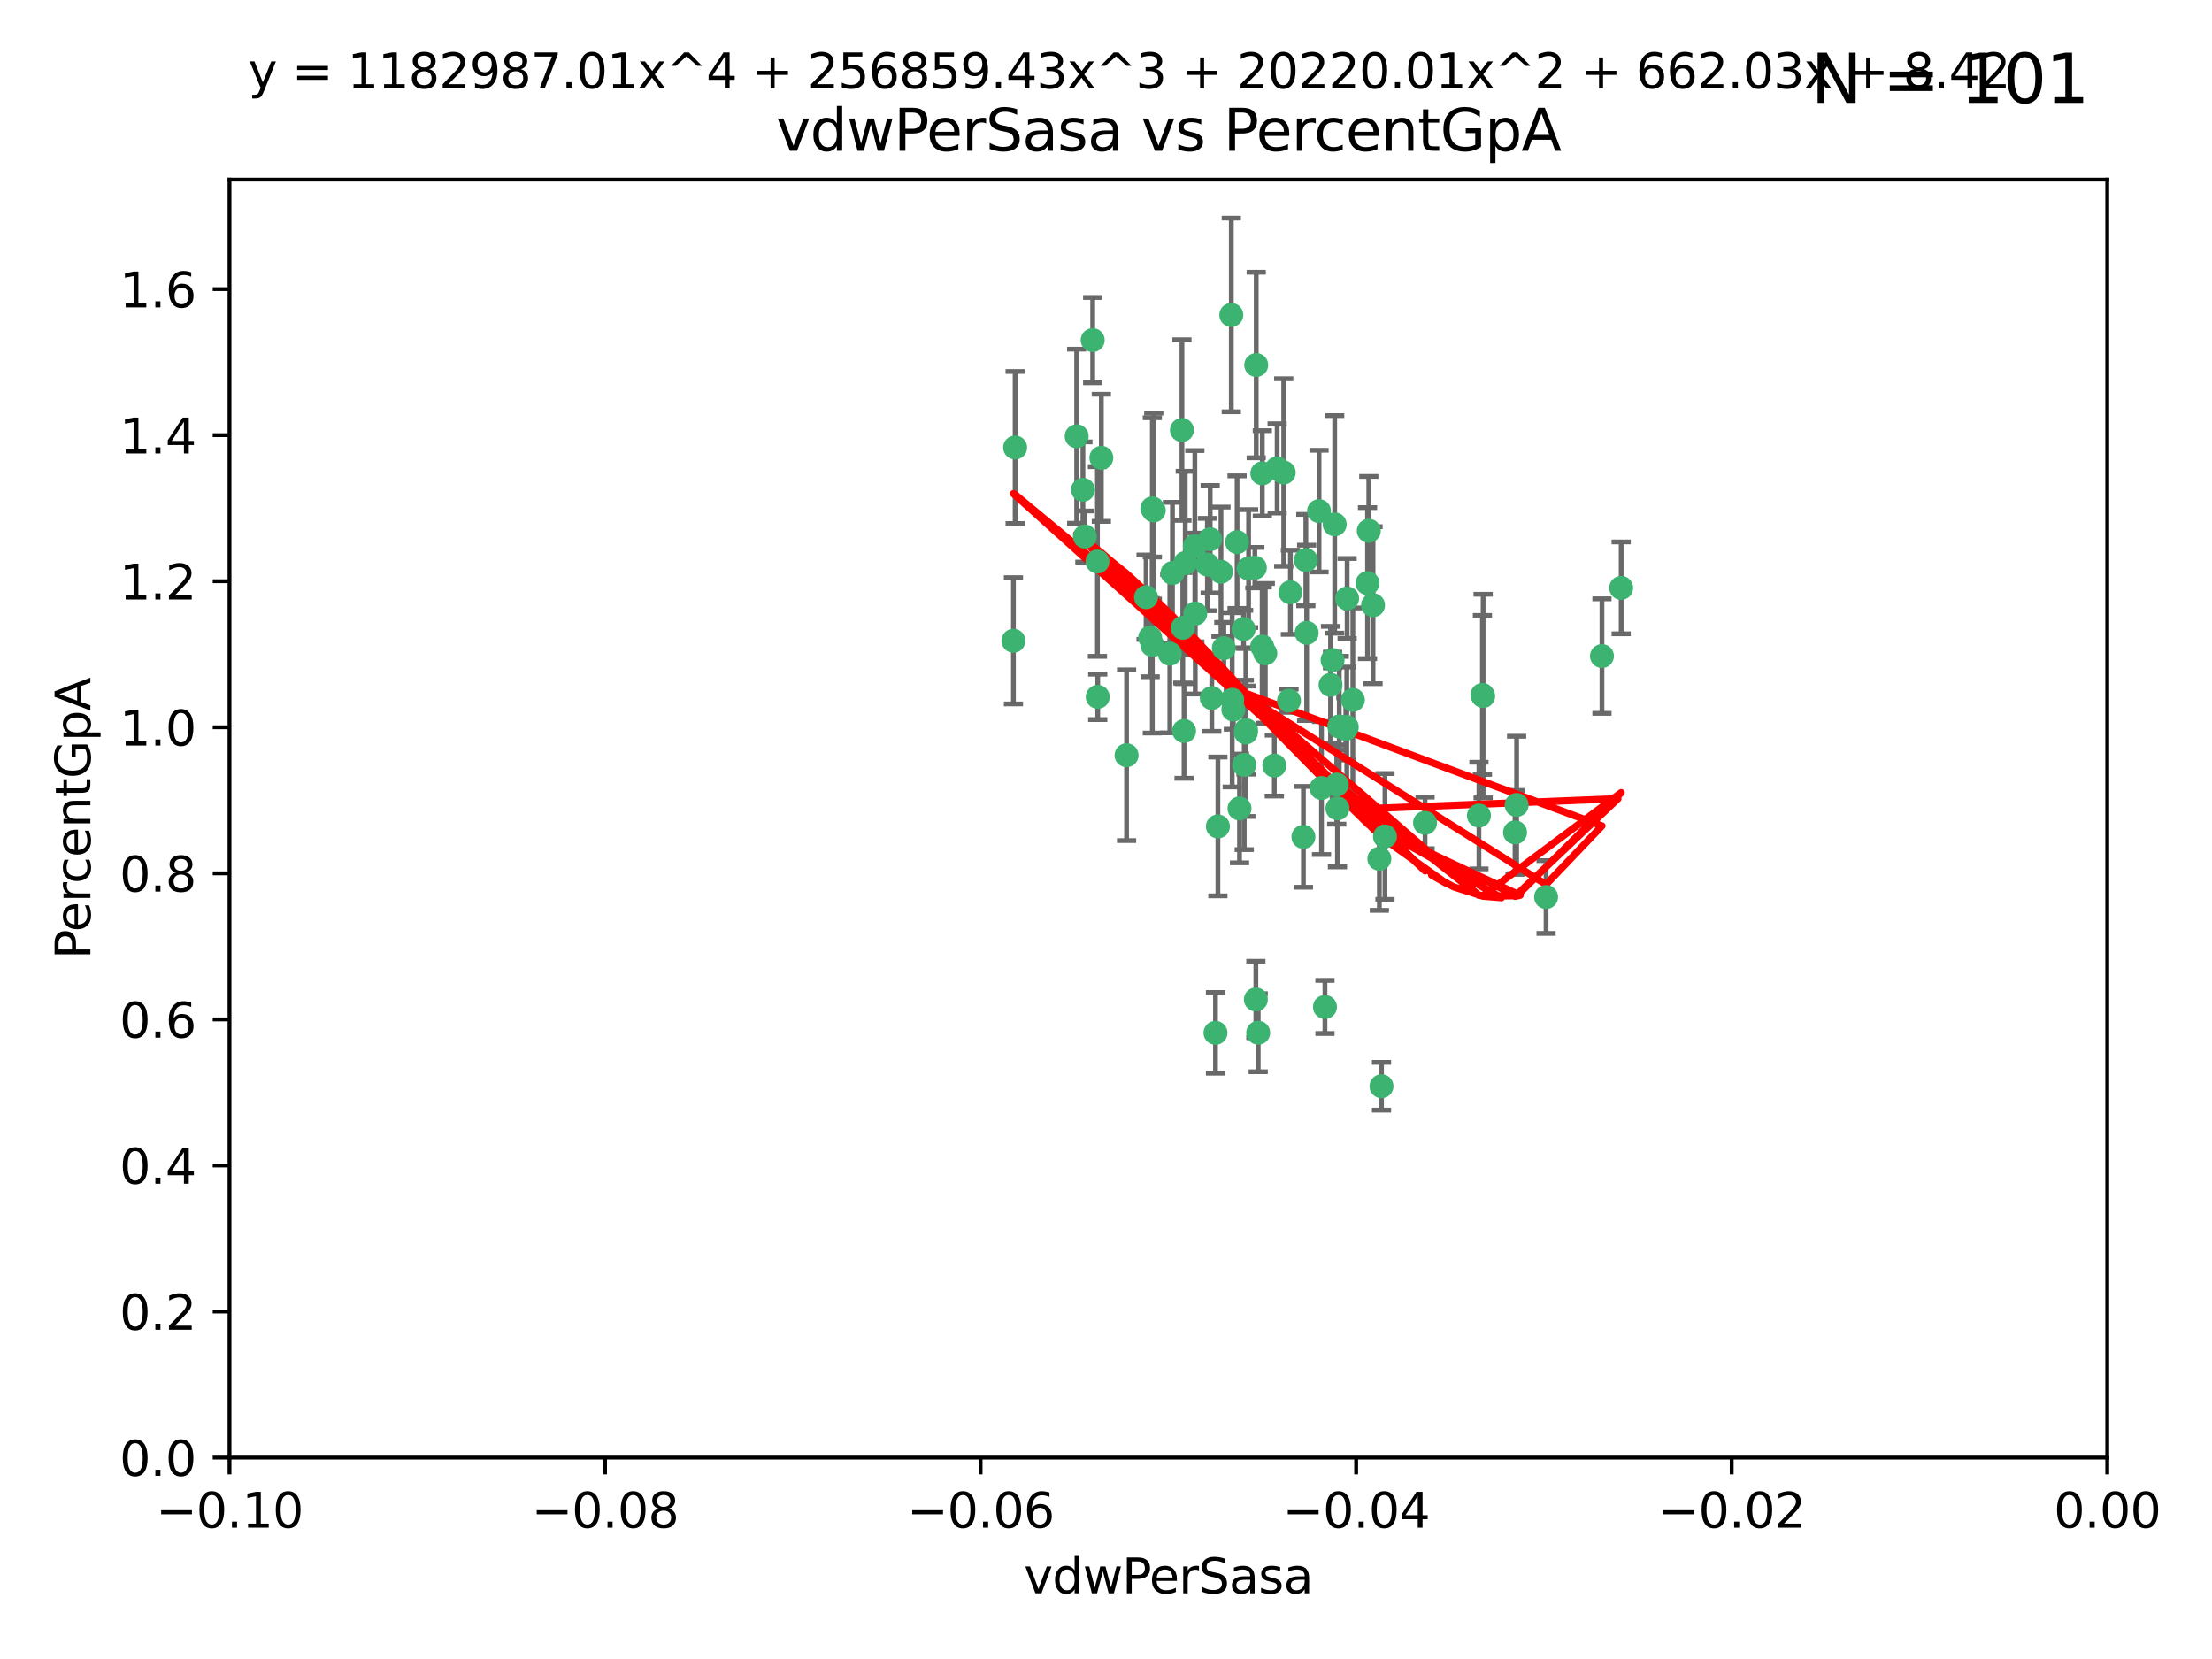 <?xml version="1.0" encoding="utf-8" standalone="no"?>
<!DOCTYPE svg PUBLIC "-//W3C//DTD SVG 1.1//EN"
  "http://www.w3.org/Graphics/SVG/1.1/DTD/svg11.dtd">
<svg xmlns:xlink="http://www.w3.org/1999/xlink" width="460.8pt" height="345.6pt" viewBox="0 0 460.8 345.6" xmlns="http://www.w3.org/2000/svg" version="1.1">
 <defs>
  <style type="text/css">*{stroke-linejoin: round; stroke-linecap: butt}</style>
 </defs>
 <g id="figure_1">
  <g id="patch_1">
   <path d="M 0 345.6 
L 460.8 345.6 
L 460.8 0 
L 0 0 
z
" style="fill: #ffffff"/>
  </g>
  <g id="axes_1">
   <g id="patch_2">
    <path d="M 47.81 303.64 
L 438.975 303.64 
L 438.975 37.411 
L 47.81 37.411 
z
" style="fill: #ffffff"/>
   </g>
   <g id="PathCollection_1">
    <defs>
     <path id="m98b2f55532" d="M 0 1.118 
C 0.297 1.118 0.581 1 0.791 0.791 
C 1 0.581 1.118 0.297 1.118 0 
C 1.118 -0.297 1 -0.581 0.791 -0.791 
C 0.581 -1 0.297 -1.118 0 -1.118 
C -0.297 -1.118 -0.581 -1 -0.791 -0.791 
C -1 -0.581 -1.118 -0.297 -1.118 0 
C -1.118 0.297 -1 0.581 -0.791 0.791 
C -0.581 1 -0.297 1.118 0 1.118 
z
" style="stroke: #3cb371"/>
    </defs>
    <g clip-path="url(#pccc19601cf)">
     <use xlink:href="#m98b2f55532" x="257.709" y="112.935" style="fill: #3cb371; stroke: #3cb371"/>
     <use xlink:href="#m98b2f55532" x="259.069" y="131.048" style="fill: #3cb371; stroke: #3cb371"/>
     <use xlink:href="#m98b2f55532" x="224.292" y="90.88" style="fill: #3cb371; stroke: #3cb371"/>
     <use xlink:href="#m98b2f55532" x="262.963" y="98.611" style="fill: #3cb371; stroke: #3cb371"/>
     <use xlink:href="#m98b2f55532" x="225.996" y="111.768" style="fill: #3cb371; stroke: #3cb371"/>
     <use xlink:href="#m98b2f55532" x="234.685" y="157.33" style="fill: #3cb371; stroke: #3cb371"/>
     <use xlink:href="#m98b2f55532" x="244.243" y="119.368" style="fill: #3cb371; stroke: #3cb371"/>
     <use xlink:href="#m98b2f55532" x="280.558" y="151.457" style="fill: #3cb371; stroke: #3cb371"/>
     <use xlink:href="#m98b2f55532" x="256.504" y="65.606" style="fill: #3cb371; stroke: #3cb371"/>
     <use xlink:href="#m98b2f55532" x="240.352" y="106.338" style="fill: #3cb371; stroke: #3cb371"/>
     <use xlink:href="#m98b2f55532" x="263.587" y="136.097" style="fill: #3cb371; stroke: #3cb371"/>
     <use xlink:href="#m98b2f55532" x="254.353" y="119.105" style="fill: #3cb371; stroke: #3cb371"/>
     <use xlink:href="#m98b2f55532" x="246.396" y="130.776" style="fill: #3cb371; stroke: #3cb371"/>
     <use xlink:href="#m98b2f55532" x="248.995" y="127.82" style="fill: #3cb371; stroke: #3cb371"/>
     <use xlink:href="#m98b2f55532" x="225.595" y="102.028" style="fill: #3cb371; stroke: #3cb371"/>
     <use xlink:href="#m98b2f55532" x="268.527" y="145.966" style="fill: #3cb371; stroke: #3cb371"/>
     <use xlink:href="#m98b2f55532" x="267.422" y="98.431" style="fill: #3cb371; stroke: #3cb371"/>
     <use xlink:href="#m98b2f55532" x="277.175" y="142.672" style="fill: #3cb371; stroke: #3cb371"/>
     <use xlink:href="#m98b2f55532" x="260.106" y="118.446" style="fill: #3cb371; stroke: #3cb371"/>
     <use xlink:href="#m98b2f55532" x="211.471" y="93.226" style="fill: #3cb371; stroke: #3cb371"/>
     <use xlink:href="#m98b2f55532" x="253.713" y="172.163" style="fill: #3cb371; stroke: #3cb371"/>
     <use xlink:href="#m98b2f55532" x="275.293" y="164.157" style="fill: #3cb371; stroke: #3cb371"/>
     <use xlink:href="#m98b2f55532" x="256.931" y="147.818" style="fill: #3cb371; stroke: #3cb371"/>
     <use xlink:href="#m98b2f55532" x="256.69" y="145.786" style="fill: #3cb371; stroke: #3cb371"/>
     <use xlink:href="#m98b2f55532" x="259.534" y="152.588" style="fill: #3cb371; stroke: #3cb371"/>
     <use xlink:href="#m98b2f55532" x="238.749" y="124.404" style="fill: #3cb371; stroke: #3cb371"/>
     <use xlink:href="#m98b2f55532" x="254.947" y="135.021" style="fill: #3cb371; stroke: #3cb371"/>
     <use xlink:href="#m98b2f55532" x="259.199" y="159.342" style="fill: #3cb371; stroke: #3cb371"/>
     <use xlink:href="#m98b2f55532" x="278.991" y="151.333" style="fill: #3cb371; stroke: #3cb371"/>
     <use xlink:href="#m98b2f55532" x="246.907" y="117.288" style="fill: #3cb371; stroke: #3cb371"/>
     <use xlink:href="#m98b2f55532" x="277.597" y="137.505" style="fill: #3cb371; stroke: #3cb371"/>
     <use xlink:href="#m98b2f55532" x="240.052" y="134.369" style="fill: #3cb371; stroke: #3cb371"/>
     <use xlink:href="#m98b2f55532" x="278.038" y="109.235" style="fill: #3cb371; stroke: #3cb371"/>
     <use xlink:href="#m98b2f55532" x="272.197" y="131.834" style="fill: #3cb371; stroke: #3cb371"/>
     <use xlink:href="#m98b2f55532" x="286.028" y="126.071" style="fill: #3cb371; stroke: #3cb371"/>
     <use xlink:href="#m98b2f55532" x="240.053" y="105.903" style="fill: #3cb371; stroke: #3cb371"/>
     <use xlink:href="#m98b2f55532" x="229.43" y="95.371" style="fill: #3cb371; stroke: #3cb371"/>
     <use xlink:href="#m98b2f55532" x="248.906" y="113.783" style="fill: #3cb371; stroke: #3cb371"/>
     <use xlink:href="#m98b2f55532" x="261.695" y="76.037" style="fill: #3cb371; stroke: #3cb371"/>
     <use xlink:href="#m98b2f55532" x="251.524" y="117.606" style="fill: #3cb371; stroke: #3cb371"/>
     <use xlink:href="#m98b2f55532" x="261.408" y="118.255" style="fill: #3cb371; stroke: #3cb371"/>
     <use xlink:href="#m98b2f55532" x="274.778" y="106.473" style="fill: #3cb371; stroke: #3cb371"/>
     <use xlink:href="#m98b2f55532" x="252.103" y="112.334" style="fill: #3cb371; stroke: #3cb371"/>
     <use xlink:href="#m98b2f55532" x="252.44" y="145.408" style="fill: #3cb371; stroke: #3cb371"/>
     <use xlink:href="#m98b2f55532" x="268.815" y="123.385" style="fill: #3cb371; stroke: #3cb371"/>
     <use xlink:href="#m98b2f55532" x="211.116" y="133.482" style="fill: #3cb371; stroke: #3cb371"/>
     <use xlink:href="#m98b2f55532" x="253.208" y="215.161" style="fill: #3cb371; stroke: #3cb371"/>
     <use xlink:href="#m98b2f55532" x="272.028" y="116.673" style="fill: #3cb371; stroke: #3cb371"/>
     <use xlink:href="#m98b2f55532" x="296.863" y="171.42" style="fill: #3cb371; stroke: #3cb371"/>
     <use xlink:href="#m98b2f55532" x="227.626" y="70.852" style="fill: #3cb371; stroke: #3cb371"/>
     <use xlink:href="#m98b2f55532" x="228.617" y="116.973" style="fill: #3cb371; stroke: #3cb371"/>
     <use xlink:href="#m98b2f55532" x="266.054" y="97.572" style="fill: #3cb371; stroke: #3cb371"/>
     <use xlink:href="#m98b2f55532" x="280.631" y="124.669" style="fill: #3cb371; stroke: #3cb371"/>
     <use xlink:href="#m98b2f55532" x="228.678" y="145.171" style="fill: #3cb371; stroke: #3cb371"/>
     <use xlink:href="#m98b2f55532" x="258.214" y="168.419" style="fill: #3cb371; stroke: #3cb371"/>
     <use xlink:href="#m98b2f55532" x="262.108" y="215.139" style="fill: #3cb371; stroke: #3cb371"/>
     <use xlink:href="#m98b2f55532" x="243.692" y="136.178" style="fill: #3cb371; stroke: #3cb371"/>
     <use xlink:href="#m98b2f55532" x="239.598" y="132.82" style="fill: #3cb371; stroke: #3cb371"/>
     <use xlink:href="#m98b2f55532" x="265.469" y="159.488" style="fill: #3cb371; stroke: #3cb371"/>
     <use xlink:href="#m98b2f55532" x="262.93" y="134.689" style="fill: #3cb371; stroke: #3cb371"/>
     <use xlink:href="#m98b2f55532" x="246.22" y="89.586" style="fill: #3cb371; stroke: #3cb371"/>
     <use xlink:href="#m98b2f55532" x="287.344" y="178.897" style="fill: #3cb371; stroke: #3cb371"/>
     <use xlink:href="#m98b2f55532" x="278.461" y="163.438" style="fill: #3cb371; stroke: #3cb371"/>
     <use xlink:href="#m98b2f55532" x="280.361" y="151.836" style="fill: #3cb371; stroke: #3cb371"/>
     <use xlink:href="#m98b2f55532" x="246.661" y="152.276" style="fill: #3cb371; stroke: #3cb371"/>
     <use xlink:href="#m98b2f55532" x="261.621" y="208.206" style="fill: #3cb371; stroke: #3cb371"/>
     <use xlink:href="#m98b2f55532" x="285.147" y="110.571" style="fill: #3cb371; stroke: #3cb371"/>
     <use xlink:href="#m98b2f55532" x="284.881" y="121.476" style="fill: #3cb371; stroke: #3cb371"/>
     <use xlink:href="#m98b2f55532" x="322.076" y="186.867" style="fill: #3cb371; stroke: #3cb371"/>
     <use xlink:href="#m98b2f55532" x="333.718" y="136.674" style="fill: #3cb371; stroke: #3cb371"/>
     <use xlink:href="#m98b2f55532" x="259.57" y="152.103" style="fill: #3cb371; stroke: #3cb371"/>
     <use xlink:href="#m98b2f55532" x="308.088" y="169.899" style="fill: #3cb371; stroke: #3cb371"/>
     <use xlink:href="#m98b2f55532" x="271.525" y="174.332" style="fill: #3cb371; stroke: #3cb371"/>
     <use xlink:href="#m98b2f55532" x="276.011" y="209.769" style="fill: #3cb371; stroke: #3cb371"/>
     <use xlink:href="#m98b2f55532" x="287.793" y="226.286" style="fill: #3cb371; stroke: #3cb371"/>
     <use xlink:href="#m98b2f55532" x="278.615" y="168.396" style="fill: #3cb371; stroke: #3cb371"/>
     <use xlink:href="#m98b2f55532" x="281.825" y="145.801" style="fill: #3cb371; stroke: #3cb371"/>
     <use xlink:href="#m98b2f55532" x="315.611" y="173.41" style="fill: #3cb371; stroke: #3cb371"/>
     <use xlink:href="#m98b2f55532" x="315.939" y="167.688" style="fill: #3cb371; stroke: #3cb371"/>
     <use xlink:href="#m98b2f55532" x="337.721" y="122.465" style="fill: #3cb371; stroke: #3cb371"/>
     <use xlink:href="#m98b2f55532" x="308.813" y="144.762" style="fill: #3cb371; stroke: #3cb371"/>
     <use xlink:href="#m98b2f55532" x="308.964" y="145.004" style="fill: #3cb371; stroke: #3cb371"/>
     <use xlink:href="#m98b2f55532" x="288.514" y="174.257" style="fill: #3cb371; stroke: #3cb371"/>
    </g>
   </g>
   <g id="matplotlib.axis_1">
    <g id="xtick_1">
     <g id="line2d_1">
      <defs>
       <path id="ma451aa1e8c" d="M 0 0 
L 0 3.5 
" style="stroke: #000000; stroke-width: 0.8"/>
      </defs>
      <g>
       <use xlink:href="#ma451aa1e8c" x="47.81" y="303.64" style="stroke: #000000; stroke-width: 0.8"/>
      </g>
     </g>
     <g id="text_1">
      <!-- −0.10 -->
      <g transform="translate(32.487 318.238)scale(0.1 -0.1)">
       <defs>
        <path id="DejaVuSans-2212" d="M 678 2272 
L 4684 2272 
L 4684 1741 
L 678 1741 
L 678 2272 
z
" transform="scale(0.016)"/>
        <path id="DejaVuSans-30" d="M 2034 4250 
Q 1547 4250 1301 3770 
Q 1056 3291 1056 2328 
Q 1056 1369 1301 889 
Q 1547 409 2034 409 
Q 2525 409 2770 889 
Q 3016 1369 3016 2328 
Q 3016 3291 2770 3770 
Q 2525 4250 2034 4250 
z
M 2034 4750 
Q 2819 4750 3233 4129 
Q 3647 3509 3647 2328 
Q 3647 1150 3233 529 
Q 2819 -91 2034 -91 
Q 1250 -91 836 529 
Q 422 1150 422 2328 
Q 422 3509 836 4129 
Q 1250 4750 2034 4750 
z
" transform="scale(0.016)"/>
        <path id="DejaVuSans-2e" d="M 684 794 
L 1344 794 
L 1344 0 
L 684 0 
L 684 794 
z
" transform="scale(0.016)"/>
        <path id="DejaVuSans-31" d="M 794 531 
L 1825 531 
L 1825 4091 
L 703 3866 
L 703 4441 
L 1819 4666 
L 2450 4666 
L 2450 531 
L 3481 531 
L 3481 0 
L 794 0 
L 794 531 
z
" transform="scale(0.016)"/>
       </defs>
       <use xlink:href="#DejaVuSans-2212"/>
       <use xlink:href="#DejaVuSans-30" x="83.789"/>
       <use xlink:href="#DejaVuSans-2e" x="147.412"/>
       <use xlink:href="#DejaVuSans-31" x="179.199"/>
       <use xlink:href="#DejaVuSans-30" x="242.822"/>
      </g>
     </g>
    </g>
    <g id="xtick_2">
     <g id="line2d_2">
      <g>
       <use xlink:href="#ma451aa1e8c" x="126.043" y="303.64" style="stroke: #000000; stroke-width: 0.8"/>
      </g>
     </g>
     <g id="text_2">
      <!-- −0.08 -->
      <g transform="translate(110.72 318.238)scale(0.1 -0.1)">
       <defs>
        <path id="DejaVuSans-38" d="M 2034 2216 
Q 1584 2216 1326 1975 
Q 1069 1734 1069 1313 
Q 1069 891 1326 650 
Q 1584 409 2034 409 
Q 2484 409 2743 651 
Q 3003 894 3003 1313 
Q 3003 1734 2745 1975 
Q 2488 2216 2034 2216 
z
M 1403 2484 
Q 997 2584 770 2862 
Q 544 3141 544 3541 
Q 544 4100 942 4425 
Q 1341 4750 2034 4750 
Q 2731 4750 3128 4425 
Q 3525 4100 3525 3541 
Q 3525 3141 3298 2862 
Q 3072 2584 2669 2484 
Q 3125 2378 3379 2068 
Q 3634 1759 3634 1313 
Q 3634 634 3220 271 
Q 2806 -91 2034 -91 
Q 1263 -91 848 271 
Q 434 634 434 1313 
Q 434 1759 690 2068 
Q 947 2378 1403 2484 
z
M 1172 3481 
Q 1172 3119 1398 2916 
Q 1625 2713 2034 2713 
Q 2441 2713 2670 2916 
Q 2900 3119 2900 3481 
Q 2900 3844 2670 4047 
Q 2441 4250 2034 4250 
Q 1625 4250 1398 4047 
Q 1172 3844 1172 3481 
z
" transform="scale(0.016)"/>
       </defs>
       <use xlink:href="#DejaVuSans-2212"/>
       <use xlink:href="#DejaVuSans-30" x="83.789"/>
       <use xlink:href="#DejaVuSans-2e" x="147.412"/>
       <use xlink:href="#DejaVuSans-30" x="179.199"/>
       <use xlink:href="#DejaVuSans-38" x="242.822"/>
      </g>
     </g>
    </g>
    <g id="xtick_3">
     <g id="line2d_3">
      <g>
       <use xlink:href="#ma451aa1e8c" x="204.276" y="303.64" style="stroke: #000000; stroke-width: 0.8"/>
      </g>
     </g>
     <g id="text_3">
      <!-- −0.06 -->
      <g transform="translate(188.953 318.238)scale(0.1 -0.1)">
       <defs>
        <path id="DejaVuSans-36" d="M 2113 2584 
Q 1688 2584 1439 2293 
Q 1191 2003 1191 1497 
Q 1191 994 1439 701 
Q 1688 409 2113 409 
Q 2538 409 2786 701 
Q 3034 994 3034 1497 
Q 3034 2003 2786 2293 
Q 2538 2584 2113 2584 
z
M 3366 4563 
L 3366 3988 
Q 3128 4100 2886 4159 
Q 2644 4219 2406 4219 
Q 1781 4219 1451 3797 
Q 1122 3375 1075 2522 
Q 1259 2794 1537 2939 
Q 1816 3084 2150 3084 
Q 2853 3084 3261 2657 
Q 3669 2231 3669 1497 
Q 3669 778 3244 343 
Q 2819 -91 2113 -91 
Q 1303 -91 875 529 
Q 447 1150 447 2328 
Q 447 3434 972 4092 
Q 1497 4750 2381 4750 
Q 2619 4750 2861 4703 
Q 3103 4656 3366 4563 
z
" transform="scale(0.016)"/>
       </defs>
       <use xlink:href="#DejaVuSans-2212"/>
       <use xlink:href="#DejaVuSans-30" x="83.789"/>
       <use xlink:href="#DejaVuSans-2e" x="147.412"/>
       <use xlink:href="#DejaVuSans-30" x="179.199"/>
       <use xlink:href="#DejaVuSans-36" x="242.822"/>
      </g>
     </g>
    </g>
    <g id="xtick_4">
     <g id="line2d_4">
      <g>
       <use xlink:href="#ma451aa1e8c" x="282.509" y="303.64" style="stroke: #000000; stroke-width: 0.8"/>
      </g>
     </g>
     <g id="text_4">
      <!-- −0.04 -->
      <g transform="translate(267.186 318.238)scale(0.1 -0.1)">
       <defs>
        <path id="DejaVuSans-34" d="M 2419 4116 
L 825 1625 
L 2419 1625 
L 2419 4116 
z
M 2253 4666 
L 3047 4666 
L 3047 1625 
L 3713 1625 
L 3713 1100 
L 3047 1100 
L 3047 0 
L 2419 0 
L 2419 1100 
L 313 1100 
L 313 1709 
L 2253 4666 
z
" transform="scale(0.016)"/>
       </defs>
       <use xlink:href="#DejaVuSans-2212"/>
       <use xlink:href="#DejaVuSans-30" x="83.789"/>
       <use xlink:href="#DejaVuSans-2e" x="147.412"/>
       <use xlink:href="#DejaVuSans-30" x="179.199"/>
       <use xlink:href="#DejaVuSans-34" x="242.822"/>
      </g>
     </g>
    </g>
    <g id="xtick_5">
     <g id="line2d_5">
      <g>
       <use xlink:href="#ma451aa1e8c" x="360.742" y="303.64" style="stroke: #000000; stroke-width: 0.8"/>
      </g>
     </g>
     <g id="text_5">
      <!-- −0.02 -->
      <g transform="translate(345.419 318.238)scale(0.1 -0.1)">
       <defs>
        <path id="DejaVuSans-32" d="M 1228 531 
L 3431 531 
L 3431 0 
L 469 0 
L 469 531 
Q 828 903 1448 1529 
Q 2069 2156 2228 2338 
Q 2531 2678 2651 2914 
Q 2772 3150 2772 3378 
Q 2772 3750 2511 3984 
Q 2250 4219 1831 4219 
Q 1534 4219 1204 4116 
Q 875 4013 500 3803 
L 500 4441 
Q 881 4594 1212 4672 
Q 1544 4750 1819 4750 
Q 2544 4750 2975 4387 
Q 3406 4025 3406 3419 
Q 3406 3131 3298 2873 
Q 3191 2616 2906 2266 
Q 2828 2175 2409 1742 
Q 1991 1309 1228 531 
z
" transform="scale(0.016)"/>
       </defs>
       <use xlink:href="#DejaVuSans-2212"/>
       <use xlink:href="#DejaVuSans-30" x="83.789"/>
       <use xlink:href="#DejaVuSans-2e" x="147.412"/>
       <use xlink:href="#DejaVuSans-30" x="179.199"/>
       <use xlink:href="#DejaVuSans-32" x="242.822"/>
      </g>
     </g>
    </g>
    <g id="xtick_6">
     <g id="line2d_6">
      <g>
       <use xlink:href="#ma451aa1e8c" x="438.975" y="303.64" style="stroke: #000000; stroke-width: 0.8"/>
      </g>
     </g>
     <g id="text_6">
      <!-- 0.00 -->
      <g transform="translate(427.842 318.238)scale(0.1 -0.1)">
       <use xlink:href="#DejaVuSans-30"/>
       <use xlink:href="#DejaVuSans-2e" x="63.623"/>
       <use xlink:href="#DejaVuSans-30" x="95.41"/>
       <use xlink:href="#DejaVuSans-30" x="159.033"/>
      </g>
     </g>
    </g>
    <g id="text_7">
     <!-- vdwPerSasa -->
     <g transform="translate(213.297 331.917)scale(0.1 -0.1)">
      <defs>
       <path id="DejaVuSans-76" d="M 191 3500 
L 800 3500 
L 1894 563 
L 2988 3500 
L 3597 3500 
L 2284 0 
L 1503 0 
L 191 3500 
z
" transform="scale(0.016)"/>
       <path id="DejaVuSans-64" d="M 2906 2969 
L 2906 4863 
L 3481 4863 
L 3481 0 
L 2906 0 
L 2906 525 
Q 2725 213 2448 61 
Q 2172 -91 1784 -91 
Q 1150 -91 751 415 
Q 353 922 353 1747 
Q 353 2572 751 3078 
Q 1150 3584 1784 3584 
Q 2172 3584 2448 3432 
Q 2725 3281 2906 2969 
z
M 947 1747 
Q 947 1113 1208 752 
Q 1469 391 1925 391 
Q 2381 391 2643 752 
Q 2906 1113 2906 1747 
Q 2906 2381 2643 2742 
Q 2381 3103 1925 3103 
Q 1469 3103 1208 2742 
Q 947 2381 947 1747 
z
" transform="scale(0.016)"/>
       <path id="DejaVuSans-77" d="M 269 3500 
L 844 3500 
L 1563 769 
L 2278 3500 
L 2956 3500 
L 3675 769 
L 4391 3500 
L 4966 3500 
L 4050 0 
L 3372 0 
L 2619 2869 
L 1863 0 
L 1184 0 
L 269 3500 
z
" transform="scale(0.016)"/>
       <path id="DejaVuSans-50" d="M 1259 4147 
L 1259 2394 
L 2053 2394 
Q 2494 2394 2734 2622 
Q 2975 2850 2975 3272 
Q 2975 3691 2734 3919 
Q 2494 4147 2053 4147 
L 1259 4147 
z
M 628 4666 
L 2053 4666 
Q 2838 4666 3239 4311 
Q 3641 3956 3641 3272 
Q 3641 2581 3239 2228 
Q 2838 1875 2053 1875 
L 1259 1875 
L 1259 0 
L 628 0 
L 628 4666 
z
" transform="scale(0.016)"/>
       <path id="DejaVuSans-65" d="M 3597 1894 
L 3597 1613 
L 953 1613 
Q 991 1019 1311 708 
Q 1631 397 2203 397 
Q 2534 397 2845 478 
Q 3156 559 3463 722 
L 3463 178 
Q 3153 47 2828 -22 
Q 2503 -91 2169 -91 
Q 1331 -91 842 396 
Q 353 884 353 1716 
Q 353 2575 817 3079 
Q 1281 3584 2069 3584 
Q 2775 3584 3186 3129 
Q 3597 2675 3597 1894 
z
M 3022 2063 
Q 3016 2534 2758 2815 
Q 2500 3097 2075 3097 
Q 1594 3097 1305 2825 
Q 1016 2553 972 2059 
L 3022 2063 
z
" transform="scale(0.016)"/>
       <path id="DejaVuSans-72" d="M 2631 2963 
Q 2534 3019 2420 3045 
Q 2306 3072 2169 3072 
Q 1681 3072 1420 2755 
Q 1159 2438 1159 1844 
L 1159 0 
L 581 0 
L 581 3500 
L 1159 3500 
L 1159 2956 
Q 1341 3275 1631 3429 
Q 1922 3584 2338 3584 
Q 2397 3584 2469 3576 
Q 2541 3569 2628 3553 
L 2631 2963 
z
" transform="scale(0.016)"/>
       <path id="DejaVuSans-53" d="M 3425 4513 
L 3425 3897 
Q 3066 4069 2747 4153 
Q 2428 4238 2131 4238 
Q 1616 4238 1336 4038 
Q 1056 3838 1056 3469 
Q 1056 3159 1242 3001 
Q 1428 2844 1947 2747 
L 2328 2669 
Q 3034 2534 3370 2195 
Q 3706 1856 3706 1288 
Q 3706 609 3251 259 
Q 2797 -91 1919 -91 
Q 1588 -91 1214 -16 
Q 841 59 441 206 
L 441 856 
Q 825 641 1194 531 
Q 1563 422 1919 422 
Q 2459 422 2753 634 
Q 3047 847 3047 1241 
Q 3047 1584 2836 1778 
Q 2625 1972 2144 2069 
L 1759 2144 
Q 1053 2284 737 2584 
Q 422 2884 422 3419 
Q 422 4038 858 4394 
Q 1294 4750 2059 4750 
Q 2388 4750 2728 4690 
Q 3069 4631 3425 4513 
z
" transform="scale(0.016)"/>
       <path id="DejaVuSans-61" d="M 2194 1759 
Q 1497 1759 1228 1600 
Q 959 1441 959 1056 
Q 959 750 1161 570 
Q 1363 391 1709 391 
Q 2188 391 2477 730 
Q 2766 1069 2766 1631 
L 2766 1759 
L 2194 1759 
z
M 3341 1997 
L 3341 0 
L 2766 0 
L 2766 531 
Q 2569 213 2275 61 
Q 1981 -91 1556 -91 
Q 1019 -91 701 211 
Q 384 513 384 1019 
Q 384 1609 779 1909 
Q 1175 2209 1959 2209 
L 2766 2209 
L 2766 2266 
Q 2766 2663 2505 2880 
Q 2244 3097 1772 3097 
Q 1472 3097 1187 3025 
Q 903 2953 641 2809 
L 641 3341 
Q 956 3463 1253 3523 
Q 1550 3584 1831 3584 
Q 2591 3584 2966 3190 
Q 3341 2797 3341 1997 
z
" transform="scale(0.016)"/>
       <path id="DejaVuSans-73" d="M 2834 3397 
L 2834 2853 
Q 2591 2978 2328 3040 
Q 2066 3103 1784 3103 
Q 1356 3103 1142 2972 
Q 928 2841 928 2578 
Q 928 2378 1081 2264 
Q 1234 2150 1697 2047 
L 1894 2003 
Q 2506 1872 2764 1633 
Q 3022 1394 3022 966 
Q 3022 478 2636 193 
Q 2250 -91 1575 -91 
Q 1294 -91 989 -36 
Q 684 19 347 128 
L 347 722 
Q 666 556 975 473 
Q 1284 391 1588 391 
Q 1994 391 2212 530 
Q 2431 669 2431 922 
Q 2431 1156 2273 1281 
Q 2116 1406 1581 1522 
L 1381 1569 
Q 847 1681 609 1914 
Q 372 2147 372 2553 
Q 372 3047 722 3315 
Q 1072 3584 1716 3584 
Q 2034 3584 2315 3537 
Q 2597 3491 2834 3397 
z
" transform="scale(0.016)"/>
      </defs>
      <use xlink:href="#DejaVuSans-76"/>
      <use xlink:href="#DejaVuSans-64" x="59.18"/>
      <use xlink:href="#DejaVuSans-77" x="122.656"/>
      <use xlink:href="#DejaVuSans-50" x="204.443"/>
      <use xlink:href="#DejaVuSans-65" x="261.121"/>
      <use xlink:href="#DejaVuSans-72" x="322.645"/>
      <use xlink:href="#DejaVuSans-53" x="363.758"/>
      <use xlink:href="#DejaVuSans-61" x="427.234"/>
      <use xlink:href="#DejaVuSans-73" x="488.514"/>
      <use xlink:href="#DejaVuSans-61" x="540.613"/>
     </g>
    </g>
   </g>
   <g id="matplotlib.axis_2">
    <g id="ytick_1">
     <g id="line2d_7">
      <defs>
       <path id="m4887f7fcfa" d="M 0 0 
L -3.5 0 
" style="stroke: #000000; stroke-width: 0.8"/>
      </defs>
      <g>
       <use xlink:href="#m4887f7fcfa" x="47.81" y="303.64" style="stroke: #000000; stroke-width: 0.8"/>
      </g>
     </g>
     <g id="text_8">
      <!-- 0.0 -->
      <g transform="translate(24.907 307.439)scale(0.1 -0.1)">
       <use xlink:href="#DejaVuSans-30"/>
       <use xlink:href="#DejaVuSans-2e" x="63.623"/>
       <use xlink:href="#DejaVuSans-30" x="95.41"/>
      </g>
     </g>
    </g>
    <g id="ytick_2">
     <g id="line2d_8">
      <g>
       <use xlink:href="#m4887f7fcfa" x="47.81" y="273.214" style="stroke: #000000; stroke-width: 0.8"/>
      </g>
     </g>
     <g id="text_9">
      <!-- 0.2 -->
      <g transform="translate(24.907 277.013)scale(0.1 -0.1)">
       <use xlink:href="#DejaVuSans-30"/>
       <use xlink:href="#DejaVuSans-2e" x="63.623"/>
       <use xlink:href="#DejaVuSans-32" x="95.41"/>
      </g>
     </g>
    </g>
    <g id="ytick_3">
     <g id="line2d_9">
      <g>
       <use xlink:href="#m4887f7fcfa" x="47.81" y="242.788" style="stroke: #000000; stroke-width: 0.8"/>
      </g>
     </g>
     <g id="text_10">
      <!-- 0.4 -->
      <g transform="translate(24.907 246.587)scale(0.1 -0.1)">
       <use xlink:href="#DejaVuSans-30"/>
       <use xlink:href="#DejaVuSans-2e" x="63.623"/>
       <use xlink:href="#DejaVuSans-34" x="95.41"/>
      </g>
     </g>
    </g>
    <g id="ytick_4">
     <g id="line2d_10">
      <g>
       <use xlink:href="#m4887f7fcfa" x="47.81" y="212.362" style="stroke: #000000; stroke-width: 0.8"/>
      </g>
     </g>
     <g id="text_11">
      <!-- 0.6 -->
      <g transform="translate(24.907 216.161)scale(0.1 -0.1)">
       <use xlink:href="#DejaVuSans-30"/>
       <use xlink:href="#DejaVuSans-2e" x="63.623"/>
       <use xlink:href="#DejaVuSans-36" x="95.41"/>
      </g>
     </g>
    </g>
    <g id="ytick_5">
     <g id="line2d_11">
      <g>
       <use xlink:href="#m4887f7fcfa" x="47.81" y="181.935" style="stroke: #000000; stroke-width: 0.8"/>
      </g>
     </g>
     <g id="text_12">
      <!-- 0.8 -->
      <g transform="translate(24.907 185.735)scale(0.1 -0.1)">
       <use xlink:href="#DejaVuSans-30"/>
       <use xlink:href="#DejaVuSans-2e" x="63.623"/>
       <use xlink:href="#DejaVuSans-38" x="95.41"/>
      </g>
     </g>
    </g>
    <g id="ytick_6">
     <g id="line2d_12">
      <g>
       <use xlink:href="#m4887f7fcfa" x="47.81" y="151.509" style="stroke: #000000; stroke-width: 0.8"/>
      </g>
     </g>
     <g id="text_13">
      <!-- 1.0 -->
      <g transform="translate(24.907 155.308)scale(0.1 -0.1)">
       <use xlink:href="#DejaVuSans-31"/>
       <use xlink:href="#DejaVuSans-2e" x="63.623"/>
       <use xlink:href="#DejaVuSans-30" x="95.41"/>
      </g>
     </g>
    </g>
    <g id="ytick_7">
     <g id="line2d_13">
      <g>
       <use xlink:href="#m4887f7fcfa" x="47.81" y="121.083" style="stroke: #000000; stroke-width: 0.8"/>
      </g>
     </g>
     <g id="text_14">
      <!-- 1.2 -->
      <g transform="translate(24.907 124.882)scale(0.1 -0.1)">
       <use xlink:href="#DejaVuSans-31"/>
       <use xlink:href="#DejaVuSans-2e" x="63.623"/>
       <use xlink:href="#DejaVuSans-32" x="95.41"/>
      </g>
     </g>
    </g>
    <g id="ytick_8">
     <g id="line2d_14">
      <g>
       <use xlink:href="#m4887f7fcfa" x="47.81" y="90.657" style="stroke: #000000; stroke-width: 0.8"/>
      </g>
     </g>
     <g id="text_15">
      <!-- 1.4 -->
      <g transform="translate(24.907 94.456)scale(0.1 -0.1)">
       <use xlink:href="#DejaVuSans-31"/>
       <use xlink:href="#DejaVuSans-2e" x="63.623"/>
       <use xlink:href="#DejaVuSans-34" x="95.41"/>
      </g>
     </g>
    </g>
    <g id="ytick_9">
     <g id="line2d_15">
      <g>
       <use xlink:href="#m4887f7fcfa" x="47.81" y="60.231" style="stroke: #000000; stroke-width: 0.8"/>
      </g>
     </g>
     <g id="text_16">
      <!-- 1.6 -->
      <g transform="translate(24.907 64.03)scale(0.1 -0.1)">
       <use xlink:href="#DejaVuSans-31"/>
       <use xlink:href="#DejaVuSans-2e" x="63.623"/>
       <use xlink:href="#DejaVuSans-36" x="95.41"/>
      </g>
     </g>
    </g>
    <g id="text_17">
     <!-- PercentGpA -->
     <g transform="translate(18.827 199.802)rotate(-90)scale(0.1 -0.1)">
      <defs>
       <path id="DejaVuSans-63" d="M 3122 3366 
L 3122 2828 
Q 2878 2963 2633 3030 
Q 2388 3097 2138 3097 
Q 1578 3097 1268 2742 
Q 959 2388 959 1747 
Q 959 1106 1268 751 
Q 1578 397 2138 397 
Q 2388 397 2633 464 
Q 2878 531 3122 666 
L 3122 134 
Q 2881 22 2623 -34 
Q 2366 -91 2075 -91 
Q 1284 -91 818 406 
Q 353 903 353 1747 
Q 353 2603 823 3093 
Q 1294 3584 2113 3584 
Q 2378 3584 2631 3529 
Q 2884 3475 3122 3366 
z
" transform="scale(0.016)"/>
       <path id="DejaVuSans-6e" d="M 3513 2113 
L 3513 0 
L 2938 0 
L 2938 2094 
Q 2938 2591 2744 2837 
Q 2550 3084 2163 3084 
Q 1697 3084 1428 2787 
Q 1159 2491 1159 1978 
L 1159 0 
L 581 0 
L 581 3500 
L 1159 3500 
L 1159 2956 
Q 1366 3272 1645 3428 
Q 1925 3584 2291 3584 
Q 2894 3584 3203 3211 
Q 3513 2838 3513 2113 
z
" transform="scale(0.016)"/>
       <path id="DejaVuSans-74" d="M 1172 4494 
L 1172 3500 
L 2356 3500 
L 2356 3053 
L 1172 3053 
L 1172 1153 
Q 1172 725 1289 603 
Q 1406 481 1766 481 
L 2356 481 
L 2356 0 
L 1766 0 
Q 1100 0 847 248 
Q 594 497 594 1153 
L 594 3053 
L 172 3053 
L 172 3500 
L 594 3500 
L 594 4494 
L 1172 4494 
z
" transform="scale(0.016)"/>
       <path id="DejaVuSans-47" d="M 3809 666 
L 3809 1919 
L 2778 1919 
L 2778 2438 
L 4434 2438 
L 4434 434 
Q 4069 175 3628 42 
Q 3188 -91 2688 -91 
Q 1594 -91 976 548 
Q 359 1188 359 2328 
Q 359 3472 976 4111 
Q 1594 4750 2688 4750 
Q 3144 4750 3555 4637 
Q 3966 4525 4313 4306 
L 4313 3634 
Q 3963 3931 3569 4081 
Q 3175 4231 2741 4231 
Q 1884 4231 1454 3753 
Q 1025 3275 1025 2328 
Q 1025 1384 1454 906 
Q 1884 428 2741 428 
Q 3075 428 3337 486 
Q 3600 544 3809 666 
z
" transform="scale(0.016)"/>
       <path id="DejaVuSans-70" d="M 1159 525 
L 1159 -1331 
L 581 -1331 
L 581 3500 
L 1159 3500 
L 1159 2969 
Q 1341 3281 1617 3432 
Q 1894 3584 2278 3584 
Q 2916 3584 3314 3078 
Q 3713 2572 3713 1747 
Q 3713 922 3314 415 
Q 2916 -91 2278 -91 
Q 1894 -91 1617 61 
Q 1341 213 1159 525 
z
M 3116 1747 
Q 3116 2381 2855 2742 
Q 2594 3103 2138 3103 
Q 1681 3103 1420 2742 
Q 1159 2381 1159 1747 
Q 1159 1113 1420 752 
Q 1681 391 2138 391 
Q 2594 391 2855 752 
Q 3116 1113 3116 1747 
z
" transform="scale(0.016)"/>
       <path id="DejaVuSans-41" d="M 2188 4044 
L 1331 1722 
L 3047 1722 
L 2188 4044 
z
M 1831 4666 
L 2547 4666 
L 4325 0 
L 3669 0 
L 3244 1197 
L 1141 1197 
L 716 0 
L 50 0 
L 1831 4666 
z
" transform="scale(0.016)"/>
      </defs>
      <use xlink:href="#DejaVuSans-50"/>
      <use xlink:href="#DejaVuSans-65" x="56.678"/>
      <use xlink:href="#DejaVuSans-72" x="118.201"/>
      <use xlink:href="#DejaVuSans-63" x="157.064"/>
      <use xlink:href="#DejaVuSans-65" x="212.045"/>
      <use xlink:href="#DejaVuSans-6e" x="273.568"/>
      <use xlink:href="#DejaVuSans-74" x="336.947"/>
      <use xlink:href="#DejaVuSans-47" x="376.156"/>
      <use xlink:href="#DejaVuSans-70" x="453.646"/>
      <use xlink:href="#DejaVuSans-41" x="517.123"/>
     </g>
    </g>
   </g>
   <g id="LineCollection_1">
    <path d="M 257.709 126.742 
L 257.709 99.128 
" clip-path="url(#pccc19601cf)" style="fill: none; stroke: #696969"/>
    <path d="M 259.069 134.958 
L 259.069 127.138 
" clip-path="url(#pccc19601cf)" style="fill: none; stroke: #696969"/>
    <path d="M 224.292 109.021 
L 224.292 72.739 
" clip-path="url(#pccc19601cf)" style="fill: none; stroke: #696969"/>
    <path d="M 262.963 107.5 
L 262.963 89.723 
" clip-path="url(#pccc19601cf)" style="fill: none; stroke: #696969"/>
    <path d="M 225.996 117.091 
L 225.996 106.444 
" clip-path="url(#pccc19601cf)" style="fill: none; stroke: #696969"/>
    <path d="M 234.685 175.107 
L 234.685 139.552 
" clip-path="url(#pccc19601cf)" style="fill: none; stroke: #696969"/>
    <path d="M 244.243 134.091 
L 244.243 104.645 
" clip-path="url(#pccc19601cf)" style="fill: none; stroke: #696969"/>
    <path d="M 280.558 163.945 
L 280.558 138.968 
" clip-path="url(#pccc19601cf)" style="fill: none; stroke: #696969"/>
    <path d="M 256.504 85.777 
L 256.504 45.434 
" clip-path="url(#pccc19601cf)" style="fill: none; stroke: #696969"/>
    <path d="M 240.352 126.63 
L 240.352 86.046 
" clip-path="url(#pccc19601cf)" style="fill: none; stroke: #696969"/>
    <path d="M 263.587 150.645 
L 263.587 121.55 
" clip-path="url(#pccc19601cf)" style="fill: none; stroke: #696969"/>
    <path d="M 254.353 132.572 
L 254.353 105.638 
" clip-path="url(#pccc19601cf)" style="fill: none; stroke: #696969"/>
    <path d="M 246.396 142.284 
L 246.396 119.267 
" clip-path="url(#pccc19601cf)" style="fill: none; stroke: #696969"/>
    <path d="M 248.995 144.568 
L 248.995 111.073 
" clip-path="url(#pccc19601cf)" style="fill: none; stroke: #696969"/>
    <path d="M 225.595 112.003 
L 225.595 92.053 
" clip-path="url(#pccc19601cf)" style="fill: none; stroke: #696969"/>
    <path d="M 268.527 148.397 
L 268.527 143.536 
" clip-path="url(#pccc19601cf)" style="fill: none; stroke: #696969"/>
    <path d="M 267.422 117.96 
L 267.422 78.902 
" clip-path="url(#pccc19601cf)" style="fill: none; stroke: #696969"/>
    <path d="M 277.175 154.863 
L 277.175 130.481 
" clip-path="url(#pccc19601cf)" style="fill: none; stroke: #696969"/>
    <path d="M 260.106 130.722 
L 260.106 106.17 
" clip-path="url(#pccc19601cf)" style="fill: none; stroke: #696969"/>
    <path d="M 211.471 109.064 
L 211.471 77.387 
" clip-path="url(#pccc19601cf)" style="fill: none; stroke: #696969"/>
    <path d="M 253.713 186.622 
L 253.713 157.704 
" clip-path="url(#pccc19601cf)" style="fill: none; stroke: #696969"/>
    <path d="M 275.293 178.007 
L 275.293 150.307 
" clip-path="url(#pccc19601cf)" style="fill: none; stroke: #696969"/>
    <path d="M 256.931 151.909 
L 256.931 143.727 
" clip-path="url(#pccc19601cf)" style="fill: none; stroke: #696969"/>
    <path d="M 256.69 163.937 
L 256.69 127.634 
" clip-path="url(#pccc19601cf)" style="fill: none; stroke: #696969"/>
    <path d="M 259.534 170.081 
L 259.534 135.096 
" clip-path="url(#pccc19601cf)" style="fill: none; stroke: #696969"/>
    <path d="M 238.749 133.195 
L 238.749 115.614 
" clip-path="url(#pccc19601cf)" style="fill: none; stroke: #696969"/>
    <path d="M 254.947 140.382 
L 254.947 129.659 
" clip-path="url(#pccc19601cf)" style="fill: none; stroke: #696969"/>
    <path d="M 259.199 176.989 
L 259.199 141.695 
" clip-path="url(#pccc19601cf)" style="fill: none; stroke: #696969"/>
    <path d="M 278.991 165.937 
L 278.991 136.729 
" clip-path="url(#pccc19601cf)" style="fill: none; stroke: #696969"/>
    <path d="M 246.907 136.395 
L 246.907 98.181 
" clip-path="url(#pccc19601cf)" style="fill: none; stroke: #696969"/>
    <path d="M 277.597 139.142 
L 277.597 135.868 
" clip-path="url(#pccc19601cf)" style="fill: none; stroke: #696969"/>
    <path d="M 240.052 152.707 
L 240.052 116.031 
" clip-path="url(#pccc19601cf)" style="fill: none; stroke: #696969"/>
    <path d="M 278.038 131.899 
L 278.038 86.572 
" clip-path="url(#pccc19601cf)" style="fill: none; stroke: #696969"/>
    <path d="M 272.197 150.092 
L 272.197 113.575 
" clip-path="url(#pccc19601cf)" style="fill: none; stroke: #696969"/>
    <path d="M 286.028 142.423 
L 286.028 109.718 
" clip-path="url(#pccc19601cf)" style="fill: none; stroke: #696969"/>
    <path d="M 240.053 124.789 
L 240.053 87.017 
" clip-path="url(#pccc19601cf)" style="fill: none; stroke: #696969"/>
    <path d="M 229.43 108.615 
L 229.43 82.127 
" clip-path="url(#pccc19601cf)" style="fill: none; stroke: #696969"/>
    <path d="M 248.906 133.708 
L 248.906 93.858 
" clip-path="url(#pccc19601cf)" style="fill: none; stroke: #696969"/>
    <path d="M 261.695 95.366 
L 261.695 56.709 
" clip-path="url(#pccc19601cf)" style="fill: none; stroke: #696969"/>
    <path d="M 251.524 127.227 
L 251.524 107.986 
" clip-path="url(#pccc19601cf)" style="fill: none; stroke: #696969"/>
    <path d="M 261.408 122.472 
L 261.408 114.039 
" clip-path="url(#pccc19601cf)" style="fill: none; stroke: #696969"/>
    <path d="M 274.778 119.149 
L 274.778 93.797 
" clip-path="url(#pccc19601cf)" style="fill: none; stroke: #696969"/>
    <path d="M 252.103 123.529 
L 252.103 101.139 
" clip-path="url(#pccc19601cf)" style="fill: none; stroke: #696969"/>
    <path d="M 252.44 152.361 
L 252.44 138.456 
" clip-path="url(#pccc19601cf)" style="fill: none; stroke: #696969"/>
    <path d="M 268.815 132.151 
L 268.815 114.62 
" clip-path="url(#pccc19601cf)" style="fill: none; stroke: #696969"/>
    <path d="M 211.116 146.637 
L 211.116 120.327 
" clip-path="url(#pccc19601cf)" style="fill: none; stroke: #696969"/>
    <path d="M 253.208 223.572 
L 253.208 206.751 
" clip-path="url(#pccc19601cf)" style="fill: none; stroke: #696969"/>
    <path d="M 272.028 126.191 
L 272.028 107.154 
" clip-path="url(#pccc19601cf)" style="fill: none; stroke: #696969"/>
    <path d="M 296.863 176.791 
L 296.863 166.049 
" clip-path="url(#pccc19601cf)" style="fill: none; stroke: #696969"/>
    <path d="M 227.626 79.735 
L 227.626 61.968 
" clip-path="url(#pccc19601cf)" style="fill: none; stroke: #696969"/>
    <path d="M 228.617 136.73 
L 228.617 97.216 
" clip-path="url(#pccc19601cf)" style="fill: none; stroke: #696969"/>
    <path d="M 266.054 106.878 
L 266.054 88.267 
" clip-path="url(#pccc19601cf)" style="fill: none; stroke: #696969"/>
    <path d="M 280.631 132.997 
L 280.631 116.341 
" clip-path="url(#pccc19601cf)" style="fill: none; stroke: #696969"/>
    <path d="M 228.678 149.901 
L 228.678 140.441 
" clip-path="url(#pccc19601cf)" style="fill: none; stroke: #696969"/>
    <path d="M 258.214 179.743 
L 258.214 157.094 
" clip-path="url(#pccc19601cf)" style="fill: none; stroke: #696969"/>
    <path d="M 262.108 223.268 
L 262.108 207.01 
" clip-path="url(#pccc19601cf)" style="fill: none; stroke: #696969"/>
    <path d="M 243.692 152.672 
L 243.692 119.684 
" clip-path="url(#pccc19601cf)" style="fill: none; stroke: #696969"/>
    <path d="M 239.598 140.972 
L 239.598 124.667 
" clip-path="url(#pccc19601cf)" style="fill: none; stroke: #696969"/>
    <path d="M 265.469 165.831 
L 265.469 153.145 
" clip-path="url(#pccc19601cf)" style="fill: none; stroke: #696969"/>
    <path d="M 262.93 147.086 
L 262.93 122.292 
" clip-path="url(#pccc19601cf)" style="fill: none; stroke: #696969"/>
    <path d="M 246.22 108.397 
L 246.22 70.776 
" clip-path="url(#pccc19601cf)" style="fill: none; stroke: #696969"/>
    <path d="M 287.344 189.642 
L 287.344 168.152 
" clip-path="url(#pccc19601cf)" style="fill: none; stroke: #696969"/>
    <path d="M 278.461 171.687 
L 278.461 155.189 
" clip-path="url(#pccc19601cf)" style="fill: none; stroke: #696969"/>
    <path d="M 280.361 158.321 
L 280.361 145.352 
" clip-path="url(#pccc19601cf)" style="fill: none; stroke: #696969"/>
    <path d="M 246.661 162.129 
L 246.661 142.424 
" clip-path="url(#pccc19601cf)" style="fill: none; stroke: #696969"/>
    <path d="M 261.621 216.157 
L 261.621 200.256 
" clip-path="url(#pccc19601cf)" style="fill: none; stroke: #696969"/>
    <path d="M 285.147 121.897 
L 285.147 99.245 
" clip-path="url(#pccc19601cf)" style="fill: none; stroke: #696969"/>
    <path d="M 284.881 137.206 
L 284.881 105.745 
" clip-path="url(#pccc19601cf)" style="fill: none; stroke: #696969"/>
    <path d="M 322.076 194.446 
L 322.076 179.287 
" clip-path="url(#pccc19601cf)" style="fill: none; stroke: #696969"/>
    <path d="M 333.718 148.602 
L 333.718 124.746 
" clip-path="url(#pccc19601cf)" style="fill: none; stroke: #696969"/>
    <path d="M 259.57 161.277 
L 259.57 142.929 
" clip-path="url(#pccc19601cf)" style="fill: none; stroke: #696969"/>
    <path d="M 308.088 181.006 
L 308.088 158.792 
" clip-path="url(#pccc19601cf)" style="fill: none; stroke: #696969"/>
    <path d="M 271.525 184.828 
L 271.525 163.836 
" clip-path="url(#pccc19601cf)" style="fill: none; stroke: #696969"/>
    <path d="M 276.011 215.299 
L 276.011 204.239 
" clip-path="url(#pccc19601cf)" style="fill: none; stroke: #696969"/>
    <path d="M 287.793 231.261 
L 287.793 221.311 
" clip-path="url(#pccc19601cf)" style="fill: none; stroke: #696969"/>
    <path d="M 278.615 180.585 
L 278.615 156.208 
" clip-path="url(#pccc19601cf)" style="fill: none; stroke: #696969"/>
    <path d="M 281.825 164.958 
L 281.825 126.644 
" clip-path="url(#pccc19601cf)" style="fill: none; stroke: #696969"/>
    <path d="M 315.611 182.151 
L 315.611 164.669 
" clip-path="url(#pccc19601cf)" style="fill: none; stroke: #696969"/>
    <path d="M 315.939 181.997 
L 315.939 153.38 
" clip-path="url(#pccc19601cf)" style="fill: none; stroke: #696969"/>
    <path d="M 337.721 132.034 
L 337.721 112.895 
" clip-path="url(#pccc19601cf)" style="fill: none; stroke: #696969"/>
    <path d="M 308.813 161.315 
L 308.813 128.209 
" clip-path="url(#pccc19601cf)" style="fill: none; stroke: #696969"/>
    <path d="M 308.964 166.212 
L 308.964 123.796 
" clip-path="url(#pccc19601cf)" style="fill: none; stroke: #696969"/>
    <path d="M 288.514 187.369 
L 288.514 161.144 
" clip-path="url(#pccc19601cf)" style="fill: none; stroke: #696969"/>
   </g>
   <g id="line2d_16">
    <defs>
     <path id="m7868217bef" d="M 2 0 
L -2 -0 
" style="stroke: #696969"/>
    </defs>
    <g clip-path="url(#pccc19601cf)">
     <use xlink:href="#m7868217bef" x="257.709" y="126.742" style="fill: #696969; stroke: #696969"/>
     <use xlink:href="#m7868217bef" x="259.069" y="134.958" style="fill: #696969; stroke: #696969"/>
     <use xlink:href="#m7868217bef" x="224.292" y="109.021" style="fill: #696969; stroke: #696969"/>
     <use xlink:href="#m7868217bef" x="262.963" y="107.5" style="fill: #696969; stroke: #696969"/>
     <use xlink:href="#m7868217bef" x="225.996" y="117.091" style="fill: #696969; stroke: #696969"/>
     <use xlink:href="#m7868217bef" x="234.685" y="175.107" style="fill: #696969; stroke: #696969"/>
     <use xlink:href="#m7868217bef" x="244.243" y="134.091" style="fill: #696969; stroke: #696969"/>
     <use xlink:href="#m7868217bef" x="280.558" y="163.945" style="fill: #696969; stroke: #696969"/>
     <use xlink:href="#m7868217bef" x="256.504" y="85.777" style="fill: #696969; stroke: #696969"/>
     <use xlink:href="#m7868217bef" x="240.352" y="126.63" style="fill: #696969; stroke: #696969"/>
     <use xlink:href="#m7868217bef" x="263.587" y="150.645" style="fill: #696969; stroke: #696969"/>
     <use xlink:href="#m7868217bef" x="254.353" y="132.572" style="fill: #696969; stroke: #696969"/>
     <use xlink:href="#m7868217bef" x="246.396" y="142.284" style="fill: #696969; stroke: #696969"/>
     <use xlink:href="#m7868217bef" x="248.995" y="144.568" style="fill: #696969; stroke: #696969"/>
     <use xlink:href="#m7868217bef" x="225.595" y="112.003" style="fill: #696969; stroke: #696969"/>
     <use xlink:href="#m7868217bef" x="268.527" y="148.397" style="fill: #696969; stroke: #696969"/>
     <use xlink:href="#m7868217bef" x="267.422" y="117.96" style="fill: #696969; stroke: #696969"/>
     <use xlink:href="#m7868217bef" x="277.175" y="154.863" style="fill: #696969; stroke: #696969"/>
     <use xlink:href="#m7868217bef" x="260.106" y="130.722" style="fill: #696969; stroke: #696969"/>
     <use xlink:href="#m7868217bef" x="211.471" y="109.064" style="fill: #696969; stroke: #696969"/>
     <use xlink:href="#m7868217bef" x="253.713" y="186.622" style="fill: #696969; stroke: #696969"/>
     <use xlink:href="#m7868217bef" x="275.293" y="178.007" style="fill: #696969; stroke: #696969"/>
     <use xlink:href="#m7868217bef" x="256.931" y="151.909" style="fill: #696969; stroke: #696969"/>
     <use xlink:href="#m7868217bef" x="256.69" y="163.937" style="fill: #696969; stroke: #696969"/>
     <use xlink:href="#m7868217bef" x="259.534" y="170.081" style="fill: #696969; stroke: #696969"/>
     <use xlink:href="#m7868217bef" x="238.749" y="133.195" style="fill: #696969; stroke: #696969"/>
     <use xlink:href="#m7868217bef" x="254.947" y="140.382" style="fill: #696969; stroke: #696969"/>
     <use xlink:href="#m7868217bef" x="259.199" y="176.989" style="fill: #696969; stroke: #696969"/>
     <use xlink:href="#m7868217bef" x="278.991" y="165.937" style="fill: #696969; stroke: #696969"/>
     <use xlink:href="#m7868217bef" x="246.907" y="136.395" style="fill: #696969; stroke: #696969"/>
     <use xlink:href="#m7868217bef" x="277.597" y="139.142" style="fill: #696969; stroke: #696969"/>
     <use xlink:href="#m7868217bef" x="240.052" y="152.707" style="fill: #696969; stroke: #696969"/>
     <use xlink:href="#m7868217bef" x="278.038" y="131.899" style="fill: #696969; stroke: #696969"/>
     <use xlink:href="#m7868217bef" x="272.197" y="150.092" style="fill: #696969; stroke: #696969"/>
     <use xlink:href="#m7868217bef" x="286.028" y="142.423" style="fill: #696969; stroke: #696969"/>
     <use xlink:href="#m7868217bef" x="240.053" y="124.789" style="fill: #696969; stroke: #696969"/>
     <use xlink:href="#m7868217bef" x="229.43" y="108.615" style="fill: #696969; stroke: #696969"/>
     <use xlink:href="#m7868217bef" x="248.906" y="133.708" style="fill: #696969; stroke: #696969"/>
     <use xlink:href="#m7868217bef" x="261.695" y="95.366" style="fill: #696969; stroke: #696969"/>
     <use xlink:href="#m7868217bef" x="251.524" y="127.227" style="fill: #696969; stroke: #696969"/>
     <use xlink:href="#m7868217bef" x="261.408" y="122.472" style="fill: #696969; stroke: #696969"/>
     <use xlink:href="#m7868217bef" x="274.778" y="119.149" style="fill: #696969; stroke: #696969"/>
     <use xlink:href="#m7868217bef" x="252.103" y="123.529" style="fill: #696969; stroke: #696969"/>
     <use xlink:href="#m7868217bef" x="252.44" y="152.361" style="fill: #696969; stroke: #696969"/>
     <use xlink:href="#m7868217bef" x="268.815" y="132.151" style="fill: #696969; stroke: #696969"/>
     <use xlink:href="#m7868217bef" x="211.116" y="146.637" style="fill: #696969; stroke: #696969"/>
     <use xlink:href="#m7868217bef" x="253.208" y="223.572" style="fill: #696969; stroke: #696969"/>
     <use xlink:href="#m7868217bef" x="272.028" y="126.191" style="fill: #696969; stroke: #696969"/>
     <use xlink:href="#m7868217bef" x="296.863" y="176.791" style="fill: #696969; stroke: #696969"/>
     <use xlink:href="#m7868217bef" x="227.626" y="79.735" style="fill: #696969; stroke: #696969"/>
     <use xlink:href="#m7868217bef" x="228.617" y="136.73" style="fill: #696969; stroke: #696969"/>
     <use xlink:href="#m7868217bef" x="266.054" y="106.878" style="fill: #696969; stroke: #696969"/>
     <use xlink:href="#m7868217bef" x="280.631" y="132.997" style="fill: #696969; stroke: #696969"/>
     <use xlink:href="#m7868217bef" x="228.678" y="149.901" style="fill: #696969; stroke: #696969"/>
     <use xlink:href="#m7868217bef" x="258.214" y="179.743" style="fill: #696969; stroke: #696969"/>
     <use xlink:href="#m7868217bef" x="262.108" y="223.268" style="fill: #696969; stroke: #696969"/>
     <use xlink:href="#m7868217bef" x="243.692" y="152.672" style="fill: #696969; stroke: #696969"/>
     <use xlink:href="#m7868217bef" x="239.598" y="140.972" style="fill: #696969; stroke: #696969"/>
     <use xlink:href="#m7868217bef" x="265.469" y="165.831" style="fill: #696969; stroke: #696969"/>
     <use xlink:href="#m7868217bef" x="262.93" y="147.086" style="fill: #696969; stroke: #696969"/>
     <use xlink:href="#m7868217bef" x="246.22" y="108.397" style="fill: #696969; stroke: #696969"/>
     <use xlink:href="#m7868217bef" x="287.344" y="189.642" style="fill: #696969; stroke: #696969"/>
     <use xlink:href="#m7868217bef" x="278.461" y="171.687" style="fill: #696969; stroke: #696969"/>
     <use xlink:href="#m7868217bef" x="280.361" y="158.321" style="fill: #696969; stroke: #696969"/>
     <use xlink:href="#m7868217bef" x="246.661" y="162.129" style="fill: #696969; stroke: #696969"/>
     <use xlink:href="#m7868217bef" x="261.621" y="216.157" style="fill: #696969; stroke: #696969"/>
     <use xlink:href="#m7868217bef" x="285.147" y="121.897" style="fill: #696969; stroke: #696969"/>
     <use xlink:href="#m7868217bef" x="284.881" y="137.206" style="fill: #696969; stroke: #696969"/>
     <use xlink:href="#m7868217bef" x="322.076" y="194.446" style="fill: #696969; stroke: #696969"/>
     <use xlink:href="#m7868217bef" x="333.718" y="148.602" style="fill: #696969; stroke: #696969"/>
     <use xlink:href="#m7868217bef" x="259.57" y="161.277" style="fill: #696969; stroke: #696969"/>
     <use xlink:href="#m7868217bef" x="308.088" y="181.006" style="fill: #696969; stroke: #696969"/>
     <use xlink:href="#m7868217bef" x="271.525" y="184.828" style="fill: #696969; stroke: #696969"/>
     <use xlink:href="#m7868217bef" x="276.011" y="215.299" style="fill: #696969; stroke: #696969"/>
     <use xlink:href="#m7868217bef" x="287.793" y="231.261" style="fill: #696969; stroke: #696969"/>
     <use xlink:href="#m7868217bef" x="278.615" y="180.585" style="fill: #696969; stroke: #696969"/>
     <use xlink:href="#m7868217bef" x="281.825" y="164.958" style="fill: #696969; stroke: #696969"/>
     <use xlink:href="#m7868217bef" x="315.611" y="182.151" style="fill: #696969; stroke: #696969"/>
     <use xlink:href="#m7868217bef" x="315.939" y="181.997" style="fill: #696969; stroke: #696969"/>
     <use xlink:href="#m7868217bef" x="337.721" y="132.034" style="fill: #696969; stroke: #696969"/>
     <use xlink:href="#m7868217bef" x="308.813" y="161.315" style="fill: #696969; stroke: #696969"/>
     <use xlink:href="#m7868217bef" x="308.964" y="166.212" style="fill: #696969; stroke: #696969"/>
     <use xlink:href="#m7868217bef" x="288.514" y="187.369" style="fill: #696969; stroke: #696969"/>
    </g>
   </g>
   <g id="line2d_17">
    <g clip-path="url(#pccc19601cf)">
     <use xlink:href="#m7868217bef" x="257.709" y="99.128" style="fill: #696969; stroke: #696969"/>
     <use xlink:href="#m7868217bef" x="259.069" y="127.138" style="fill: #696969; stroke: #696969"/>
     <use xlink:href="#m7868217bef" x="224.292" y="72.739" style="fill: #696969; stroke: #696969"/>
     <use xlink:href="#m7868217bef" x="262.963" y="89.723" style="fill: #696969; stroke: #696969"/>
     <use xlink:href="#m7868217bef" x="225.996" y="106.444" style="fill: #696969; stroke: #696969"/>
     <use xlink:href="#m7868217bef" x="234.685" y="139.552" style="fill: #696969; stroke: #696969"/>
     <use xlink:href="#m7868217bef" x="244.243" y="104.645" style="fill: #696969; stroke: #696969"/>
     <use xlink:href="#m7868217bef" x="280.558" y="138.968" style="fill: #696969; stroke: #696969"/>
     <use xlink:href="#m7868217bef" x="256.504" y="45.434" style="fill: #696969; stroke: #696969"/>
     <use xlink:href="#m7868217bef" x="240.352" y="86.046" style="fill: #696969; stroke: #696969"/>
     <use xlink:href="#m7868217bef" x="263.587" y="121.55" style="fill: #696969; stroke: #696969"/>
     <use xlink:href="#m7868217bef" x="254.353" y="105.638" style="fill: #696969; stroke: #696969"/>
     <use xlink:href="#m7868217bef" x="246.396" y="119.267" style="fill: #696969; stroke: #696969"/>
     <use xlink:href="#m7868217bef" x="248.995" y="111.073" style="fill: #696969; stroke: #696969"/>
     <use xlink:href="#m7868217bef" x="225.595" y="92.053" style="fill: #696969; stroke: #696969"/>
     <use xlink:href="#m7868217bef" x="268.527" y="143.536" style="fill: #696969; stroke: #696969"/>
     <use xlink:href="#m7868217bef" x="267.422" y="78.902" style="fill: #696969; stroke: #696969"/>
     <use xlink:href="#m7868217bef" x="277.175" y="130.481" style="fill: #696969; stroke: #696969"/>
     <use xlink:href="#m7868217bef" x="260.106" y="106.17" style="fill: #696969; stroke: #696969"/>
     <use xlink:href="#m7868217bef" x="211.471" y="77.387" style="fill: #696969; stroke: #696969"/>
     <use xlink:href="#m7868217bef" x="253.713" y="157.704" style="fill: #696969; stroke: #696969"/>
     <use xlink:href="#m7868217bef" x="275.293" y="150.307" style="fill: #696969; stroke: #696969"/>
     <use xlink:href="#m7868217bef" x="256.931" y="143.727" style="fill: #696969; stroke: #696969"/>
     <use xlink:href="#m7868217bef" x="256.69" y="127.634" style="fill: #696969; stroke: #696969"/>
     <use xlink:href="#m7868217bef" x="259.534" y="135.096" style="fill: #696969; stroke: #696969"/>
     <use xlink:href="#m7868217bef" x="238.749" y="115.614" style="fill: #696969; stroke: #696969"/>
     <use xlink:href="#m7868217bef" x="254.947" y="129.659" style="fill: #696969; stroke: #696969"/>
     <use xlink:href="#m7868217bef" x="259.199" y="141.695" style="fill: #696969; stroke: #696969"/>
     <use xlink:href="#m7868217bef" x="278.991" y="136.729" style="fill: #696969; stroke: #696969"/>
     <use xlink:href="#m7868217bef" x="246.907" y="98.181" style="fill: #696969; stroke: #696969"/>
     <use xlink:href="#m7868217bef" x="277.597" y="135.868" style="fill: #696969; stroke: #696969"/>
     <use xlink:href="#m7868217bef" x="240.052" y="116.031" style="fill: #696969; stroke: #696969"/>
     <use xlink:href="#m7868217bef" x="278.038" y="86.572" style="fill: #696969; stroke: #696969"/>
     <use xlink:href="#m7868217bef" x="272.197" y="113.575" style="fill: #696969; stroke: #696969"/>
     <use xlink:href="#m7868217bef" x="286.028" y="109.718" style="fill: #696969; stroke: #696969"/>
     <use xlink:href="#m7868217bef" x="240.053" y="87.017" style="fill: #696969; stroke: #696969"/>
     <use xlink:href="#m7868217bef" x="229.43" y="82.127" style="fill: #696969; stroke: #696969"/>
     <use xlink:href="#m7868217bef" x="248.906" y="93.858" style="fill: #696969; stroke: #696969"/>
     <use xlink:href="#m7868217bef" x="261.695" y="56.709" style="fill: #696969; stroke: #696969"/>
     <use xlink:href="#m7868217bef" x="251.524" y="107.986" style="fill: #696969; stroke: #696969"/>
     <use xlink:href="#m7868217bef" x="261.408" y="114.039" style="fill: #696969; stroke: #696969"/>
     <use xlink:href="#m7868217bef" x="274.778" y="93.797" style="fill: #696969; stroke: #696969"/>
     <use xlink:href="#m7868217bef" x="252.103" y="101.139" style="fill: #696969; stroke: #696969"/>
     <use xlink:href="#m7868217bef" x="252.44" y="138.456" style="fill: #696969; stroke: #696969"/>
     <use xlink:href="#m7868217bef" x="268.815" y="114.62" style="fill: #696969; stroke: #696969"/>
     <use xlink:href="#m7868217bef" x="211.116" y="120.327" style="fill: #696969; stroke: #696969"/>
     <use xlink:href="#m7868217bef" x="253.208" y="206.751" style="fill: #696969; stroke: #696969"/>
     <use xlink:href="#m7868217bef" x="272.028" y="107.154" style="fill: #696969; stroke: #696969"/>
     <use xlink:href="#m7868217bef" x="296.863" y="166.049" style="fill: #696969; stroke: #696969"/>
     <use xlink:href="#m7868217bef" x="227.626" y="61.968" style="fill: #696969; stroke: #696969"/>
     <use xlink:href="#m7868217bef" x="228.617" y="97.216" style="fill: #696969; stroke: #696969"/>
     <use xlink:href="#m7868217bef" x="266.054" y="88.267" style="fill: #696969; stroke: #696969"/>
     <use xlink:href="#m7868217bef" x="280.631" y="116.341" style="fill: #696969; stroke: #696969"/>
     <use xlink:href="#m7868217bef" x="228.678" y="140.441" style="fill: #696969; stroke: #696969"/>
     <use xlink:href="#m7868217bef" x="258.214" y="157.094" style="fill: #696969; stroke: #696969"/>
     <use xlink:href="#m7868217bef" x="262.108" y="207.01" style="fill: #696969; stroke: #696969"/>
     <use xlink:href="#m7868217bef" x="243.692" y="119.684" style="fill: #696969; stroke: #696969"/>
     <use xlink:href="#m7868217bef" x="239.598" y="124.667" style="fill: #696969; stroke: #696969"/>
     <use xlink:href="#m7868217bef" x="265.469" y="153.145" style="fill: #696969; stroke: #696969"/>
     <use xlink:href="#m7868217bef" x="262.93" y="122.292" style="fill: #696969; stroke: #696969"/>
     <use xlink:href="#m7868217bef" x="246.22" y="70.776" style="fill: #696969; stroke: #696969"/>
     <use xlink:href="#m7868217bef" x="287.344" y="168.152" style="fill: #696969; stroke: #696969"/>
     <use xlink:href="#m7868217bef" x="278.461" y="155.189" style="fill: #696969; stroke: #696969"/>
     <use xlink:href="#m7868217bef" x="280.361" y="145.352" style="fill: #696969; stroke: #696969"/>
     <use xlink:href="#m7868217bef" x="246.661" y="142.424" style="fill: #696969; stroke: #696969"/>
     <use xlink:href="#m7868217bef" x="261.621" y="200.256" style="fill: #696969; stroke: #696969"/>
     <use xlink:href="#m7868217bef" x="285.147" y="99.245" style="fill: #696969; stroke: #696969"/>
     <use xlink:href="#m7868217bef" x="284.881" y="105.745" style="fill: #696969; stroke: #696969"/>
     <use xlink:href="#m7868217bef" x="322.076" y="179.287" style="fill: #696969; stroke: #696969"/>
     <use xlink:href="#m7868217bef" x="333.718" y="124.746" style="fill: #696969; stroke: #696969"/>
     <use xlink:href="#m7868217bef" x="259.57" y="142.929" style="fill: #696969; stroke: #696969"/>
     <use xlink:href="#m7868217bef" x="308.088" y="158.792" style="fill: #696969; stroke: #696969"/>
     <use xlink:href="#m7868217bef" x="271.525" y="163.836" style="fill: #696969; stroke: #696969"/>
     <use xlink:href="#m7868217bef" x="276.011" y="204.239" style="fill: #696969; stroke: #696969"/>
     <use xlink:href="#m7868217bef" x="287.793" y="221.311" style="fill: #696969; stroke: #696969"/>
     <use xlink:href="#m7868217bef" x="278.615" y="156.208" style="fill: #696969; stroke: #696969"/>
     <use xlink:href="#m7868217bef" x="281.825" y="126.644" style="fill: #696969; stroke: #696969"/>
     <use xlink:href="#m7868217bef" x="315.611" y="164.669" style="fill: #696969; stroke: #696969"/>
     <use xlink:href="#m7868217bef" x="315.939" y="153.38" style="fill: #696969; stroke: #696969"/>
     <use xlink:href="#m7868217bef" x="337.721" y="112.895" style="fill: #696969; stroke: #696969"/>
     <use xlink:href="#m7868217bef" x="308.813" y="128.209" style="fill: #696969; stroke: #696969"/>
     <use xlink:href="#m7868217bef" x="308.964" y="123.796" style="fill: #696969; stroke: #696969"/>
     <use xlink:href="#m7868217bef" x="288.514" y="161.144" style="fill: #696969; stroke: #696969"/>
    </g>
   </g>
   <g id="line2d_18">
    <path d="M 257.709 142.404 
L 259.069 143.894 
L 224.292 111.221 
L 262.963 148.2 
L 225.996 112.474 
L 234.685 119.487 
L 244.243 128.337 
L 280.558 167.31 
L 256.504 141.09 
L 240.352 124.6 
L 263.587 148.893 
L 254.353 138.766 
L 246.396 130.478 
L 248.995 133.124 
L 269.664 155.643 
L 225.595 112.176 
L 268.527 154.384 
L 267.422 153.158 
L 277.175 163.795 
L 260.106 145.036 
L 211.471 103.033 
L 253.713 138.081 
L 275.293 161.789 
L 256.931 141.555 
L 256.69 141.293 
L 259.534 144.407 
L 238.749 123.113 
L 254.947 139.405 
L 259.199 144.038 
L 278.991 165.699 
L 246.907 130.992 
L 277.597 164.24 
L 240.052 124.319 
L 278.038 164.704 
L 272.197 158.43 
L 286.028 172.66 
L 240.053 124.32 
L 229.43 115.122 
L 248.906 133.032 
L 261.695 146.793 
L 251.524 135.759 
L 276.974 163.583 
L 261.408 146.475 
L 274.778 161.236 
L 252.103 136.369 
L 252.44 136.727 
L 268.815 154.703 
L 211.116 102.836 
L 253.208 137.542 
L 272.028 158.245 
L 296.863 181.419 
L 227.626 113.711 
L 228.617 114.481 
L 266.054 151.637 
L 280.631 167.384 
L 228.678 114.529 
L 258.214 142.956 
L 262.108 147.252 
L 243.692 127.798 
L 239.598 123.896 
L 265.469 150.986 
L 262.93 148.163 
L 246.22 130.301 
L 287.344 173.87 
L 278.461 165.146 
L 280.361 167.108 
L 246.661 130.745 
L 261.621 146.711 
L 285.147 171.832 
L 316.672 186.503 
L 284.881 171.578 
L 281.234 167.995 
L 264.969 150.43 
L 286.252 172.869 
L 260.779 145.78 
L 322.076 184.248 
L 333.718 172.044 
L 259.57 144.446 
L 308.088 186.527 
L 271.525 157.693 
L 276.011 162.558 
L 287.793 174.275 
L 268.649 154.52 
L 278.615 165.307 
L 265.009 150.474 
L 255.648 140.163 
L 281.825 168.589 
L 337.052 166.386 
L 315.611 186.729 
L 316.318 186.586 
L 308.943 186.697 
L 312.762 187.009 
L 283.898 170.634 
L 315.939 186.666 
L 337.721 165.12 
L 308.813 186.673 
L 308.964 186.701 
L 302.84 184.758 
L 298.22 182.286 
L 301.286 184.014 
L 288.514 174.917 
" clip-path="url(#pccc19601cf)" style="fill: none; stroke: #ff0000; stroke-width: 1.5; stroke-linecap: square"/>
   </g>
   <g id="line2d_19">
    <defs>
     <path id="mcf6cc2f2e6" d="M 0 2 
C 0.53 2 1.039 1.789 1.414 1.414 
C 1.789 1.039 2 0.53 2 0 
C 2 -0.53 1.789 -1.039 1.414 -1.414 
C 1.039 -1.789 0.53 -2 0 -2 
C -0.53 -2 -1.039 -1.789 -1.414 -1.414 
C -1.789 -1.039 -2 -0.53 -2 0 
C -2 0.53 -1.789 1.039 -1.414 1.414 
C -1.039 1.789 -0.53 2 0 2 
z
" style="stroke: #3cb371"/>
    </defs>
    <g clip-path="url(#pccc19601cf)">
     <use xlink:href="#mcf6cc2f2e6" x="257.709" y="112.935" style="fill: #3cb371; stroke: #3cb371"/>
     <use xlink:href="#mcf6cc2f2e6" x="259.069" y="131.048" style="fill: #3cb371; stroke: #3cb371"/>
     <use xlink:href="#mcf6cc2f2e6" x="224.292" y="90.88" style="fill: #3cb371; stroke: #3cb371"/>
     <use xlink:href="#mcf6cc2f2e6" x="262.963" y="98.611" style="fill: #3cb371; stroke: #3cb371"/>
     <use xlink:href="#mcf6cc2f2e6" x="225.996" y="111.768" style="fill: #3cb371; stroke: #3cb371"/>
     <use xlink:href="#mcf6cc2f2e6" x="234.685" y="157.33" style="fill: #3cb371; stroke: #3cb371"/>
     <use xlink:href="#mcf6cc2f2e6" x="244.243" y="119.368" style="fill: #3cb371; stroke: #3cb371"/>
     <use xlink:href="#mcf6cc2f2e6" x="280.558" y="151.457" style="fill: #3cb371; stroke: #3cb371"/>
     <use xlink:href="#mcf6cc2f2e6" x="256.504" y="65.606" style="fill: #3cb371; stroke: #3cb371"/>
     <use xlink:href="#mcf6cc2f2e6" x="240.352" y="106.338" style="fill: #3cb371; stroke: #3cb371"/>
     <use xlink:href="#mcf6cc2f2e6" x="263.587" y="136.097" style="fill: #3cb371; stroke: #3cb371"/>
     <use xlink:href="#mcf6cc2f2e6" x="254.353" y="119.105" style="fill: #3cb371; stroke: #3cb371"/>
     <use xlink:href="#mcf6cc2f2e6" x="246.396" y="130.776" style="fill: #3cb371; stroke: #3cb371"/>
     <use xlink:href="#mcf6cc2f2e6" x="248.995" y="127.82" style="fill: #3cb371; stroke: #3cb371"/>
     <use xlink:href="#mcf6cc2f2e6" x="225.595" y="102.028" style="fill: #3cb371; stroke: #3cb371"/>
     <use xlink:href="#mcf6cc2f2e6" x="268.527" y="145.966" style="fill: #3cb371; stroke: #3cb371"/>
     <use xlink:href="#mcf6cc2f2e6" x="267.422" y="98.431" style="fill: #3cb371; stroke: #3cb371"/>
     <use xlink:href="#mcf6cc2f2e6" x="277.175" y="142.672" style="fill: #3cb371; stroke: #3cb371"/>
     <use xlink:href="#mcf6cc2f2e6" x="260.106" y="118.446" style="fill: #3cb371; stroke: #3cb371"/>
     <use xlink:href="#mcf6cc2f2e6" x="211.471" y="93.226" style="fill: #3cb371; stroke: #3cb371"/>
     <use xlink:href="#mcf6cc2f2e6" x="253.713" y="172.163" style="fill: #3cb371; stroke: #3cb371"/>
     <use xlink:href="#mcf6cc2f2e6" x="275.293" y="164.157" style="fill: #3cb371; stroke: #3cb371"/>
     <use xlink:href="#mcf6cc2f2e6" x="256.931" y="147.818" style="fill: #3cb371; stroke: #3cb371"/>
     <use xlink:href="#mcf6cc2f2e6" x="256.69" y="145.786" style="fill: #3cb371; stroke: #3cb371"/>
     <use xlink:href="#mcf6cc2f2e6" x="259.534" y="152.588" style="fill: #3cb371; stroke: #3cb371"/>
     <use xlink:href="#mcf6cc2f2e6" x="238.749" y="124.404" style="fill: #3cb371; stroke: #3cb371"/>
     <use xlink:href="#mcf6cc2f2e6" x="254.947" y="135.021" style="fill: #3cb371; stroke: #3cb371"/>
     <use xlink:href="#mcf6cc2f2e6" x="259.199" y="159.342" style="fill: #3cb371; stroke: #3cb371"/>
     <use xlink:href="#mcf6cc2f2e6" x="278.991" y="151.333" style="fill: #3cb371; stroke: #3cb371"/>
     <use xlink:href="#mcf6cc2f2e6" x="246.907" y="117.288" style="fill: #3cb371; stroke: #3cb371"/>
     <use xlink:href="#mcf6cc2f2e6" x="277.597" y="137.505" style="fill: #3cb371; stroke: #3cb371"/>
     <use xlink:href="#mcf6cc2f2e6" x="240.052" y="134.369" style="fill: #3cb371; stroke: #3cb371"/>
     <use xlink:href="#mcf6cc2f2e6" x="278.038" y="109.235" style="fill: #3cb371; stroke: #3cb371"/>
     <use xlink:href="#mcf6cc2f2e6" x="272.197" y="131.834" style="fill: #3cb371; stroke: #3cb371"/>
     <use xlink:href="#mcf6cc2f2e6" x="286.028" y="126.071" style="fill: #3cb371; stroke: #3cb371"/>
     <use xlink:href="#mcf6cc2f2e6" x="240.053" y="105.903" style="fill: #3cb371; stroke: #3cb371"/>
     <use xlink:href="#mcf6cc2f2e6" x="229.43" y="95.371" style="fill: #3cb371; stroke: #3cb371"/>
     <use xlink:href="#mcf6cc2f2e6" x="248.906" y="113.783" style="fill: #3cb371; stroke: #3cb371"/>
     <use xlink:href="#mcf6cc2f2e6" x="261.695" y="76.037" style="fill: #3cb371; stroke: #3cb371"/>
     <use xlink:href="#mcf6cc2f2e6" x="251.524" y="117.606" style="fill: #3cb371; stroke: #3cb371"/>
     <use xlink:href="#mcf6cc2f2e6" x="261.408" y="118.255" style="fill: #3cb371; stroke: #3cb371"/>
     <use xlink:href="#mcf6cc2f2e6" x="274.778" y="106.473" style="fill: #3cb371; stroke: #3cb371"/>
     <use xlink:href="#mcf6cc2f2e6" x="252.103" y="112.334" style="fill: #3cb371; stroke: #3cb371"/>
     <use xlink:href="#mcf6cc2f2e6" x="252.44" y="145.408" style="fill: #3cb371; stroke: #3cb371"/>
     <use xlink:href="#mcf6cc2f2e6" x="268.815" y="123.385" style="fill: #3cb371; stroke: #3cb371"/>
     <use xlink:href="#mcf6cc2f2e6" x="211.116" y="133.482" style="fill: #3cb371; stroke: #3cb371"/>
     <use xlink:href="#mcf6cc2f2e6" x="253.208" y="215.161" style="fill: #3cb371; stroke: #3cb371"/>
     <use xlink:href="#mcf6cc2f2e6" x="272.028" y="116.673" style="fill: #3cb371; stroke: #3cb371"/>
     <use xlink:href="#mcf6cc2f2e6" x="296.863" y="171.42" style="fill: #3cb371; stroke: #3cb371"/>
     <use xlink:href="#mcf6cc2f2e6" x="227.626" y="70.852" style="fill: #3cb371; stroke: #3cb371"/>
     <use xlink:href="#mcf6cc2f2e6" x="228.617" y="116.973" style="fill: #3cb371; stroke: #3cb371"/>
     <use xlink:href="#mcf6cc2f2e6" x="266.054" y="97.572" style="fill: #3cb371; stroke: #3cb371"/>
     <use xlink:href="#mcf6cc2f2e6" x="280.631" y="124.669" style="fill: #3cb371; stroke: #3cb371"/>
     <use xlink:href="#mcf6cc2f2e6" x="228.678" y="145.171" style="fill: #3cb371; stroke: #3cb371"/>
     <use xlink:href="#mcf6cc2f2e6" x="258.214" y="168.419" style="fill: #3cb371; stroke: #3cb371"/>
     <use xlink:href="#mcf6cc2f2e6" x="262.108" y="215.139" style="fill: #3cb371; stroke: #3cb371"/>
     <use xlink:href="#mcf6cc2f2e6" x="243.692" y="136.178" style="fill: #3cb371; stroke: #3cb371"/>
     <use xlink:href="#mcf6cc2f2e6" x="239.598" y="132.82" style="fill: #3cb371; stroke: #3cb371"/>
     <use xlink:href="#mcf6cc2f2e6" x="265.469" y="159.488" style="fill: #3cb371; stroke: #3cb371"/>
     <use xlink:href="#mcf6cc2f2e6" x="262.93" y="134.689" style="fill: #3cb371; stroke: #3cb371"/>
     <use xlink:href="#mcf6cc2f2e6" x="246.22" y="89.586" style="fill: #3cb371; stroke: #3cb371"/>
     <use xlink:href="#mcf6cc2f2e6" x="287.344" y="178.897" style="fill: #3cb371; stroke: #3cb371"/>
     <use xlink:href="#mcf6cc2f2e6" x="278.461" y="163.438" style="fill: #3cb371; stroke: #3cb371"/>
     <use xlink:href="#mcf6cc2f2e6" x="280.361" y="151.836" style="fill: #3cb371; stroke: #3cb371"/>
     <use xlink:href="#mcf6cc2f2e6" x="246.661" y="152.276" style="fill: #3cb371; stroke: #3cb371"/>
     <use xlink:href="#mcf6cc2f2e6" x="261.621" y="208.206" style="fill: #3cb371; stroke: #3cb371"/>
     <use xlink:href="#mcf6cc2f2e6" x="285.147" y="110.571" style="fill: #3cb371; stroke: #3cb371"/>
     <use xlink:href="#mcf6cc2f2e6" x="284.881" y="121.476" style="fill: #3cb371; stroke: #3cb371"/>
     <use xlink:href="#mcf6cc2f2e6" x="322.076" y="186.867" style="fill: #3cb371; stroke: #3cb371"/>
     <use xlink:href="#mcf6cc2f2e6" x="333.718" y="136.674" style="fill: #3cb371; stroke: #3cb371"/>
     <use xlink:href="#mcf6cc2f2e6" x="259.57" y="152.103" style="fill: #3cb371; stroke: #3cb371"/>
     <use xlink:href="#mcf6cc2f2e6" x="308.088" y="169.899" style="fill: #3cb371; stroke: #3cb371"/>
     <use xlink:href="#mcf6cc2f2e6" x="271.525" y="174.332" style="fill: #3cb371; stroke: #3cb371"/>
     <use xlink:href="#mcf6cc2f2e6" x="276.011" y="209.769" style="fill: #3cb371; stroke: #3cb371"/>
     <use xlink:href="#mcf6cc2f2e6" x="287.793" y="226.286" style="fill: #3cb371; stroke: #3cb371"/>
     <use xlink:href="#mcf6cc2f2e6" x="278.615" y="168.396" style="fill: #3cb371; stroke: #3cb371"/>
     <use xlink:href="#mcf6cc2f2e6" x="281.825" y="145.801" style="fill: #3cb371; stroke: #3cb371"/>
     <use xlink:href="#mcf6cc2f2e6" x="315.611" y="173.41" style="fill: #3cb371; stroke: #3cb371"/>
     <use xlink:href="#mcf6cc2f2e6" x="315.939" y="167.688" style="fill: #3cb371; stroke: #3cb371"/>
     <use xlink:href="#mcf6cc2f2e6" x="337.721" y="122.465" style="fill: #3cb371; stroke: #3cb371"/>
     <use xlink:href="#mcf6cc2f2e6" x="308.813" y="144.762" style="fill: #3cb371; stroke: #3cb371"/>
     <use xlink:href="#mcf6cc2f2e6" x="308.964" y="145.004" style="fill: #3cb371; stroke: #3cb371"/>
     <use xlink:href="#mcf6cc2f2e6" x="288.514" y="174.257" style="fill: #3cb371; stroke: #3cb371"/>
    </g>
   </g>
   <g id="patch_3">
    <path d="M 47.81 303.64 
L 47.81 37.411 
" style="fill: none; stroke: #000000; stroke-width: 0.8; stroke-linejoin: miter; stroke-linecap: square"/>
   </g>
   <g id="patch_4">
    <path d="M 438.975 303.64 
L 438.975 37.411 
" style="fill: none; stroke: #000000; stroke-width: 0.8; stroke-linejoin: miter; stroke-linecap: square"/>
   </g>
   <g id="patch_5">
    <path d="M 47.81 303.64 
L 438.975 303.64 
" style="fill: none; stroke: #000000; stroke-width: 0.8; stroke-linejoin: miter; stroke-linecap: square"/>
   </g>
   <g id="patch_6">
    <path d="M 47.81 37.411 
L 438.975 37.411 
" style="fill: none; stroke: #000000; stroke-width: 0.8; stroke-linejoin: miter; stroke-linecap: square"/>
   </g>
   <g id="text_18">
    <!-- N = 101 -->
    <g transform="translate(377.237 21.426)scale(0.14 -0.14)">
     <defs>
      <path id="DejaVuSans-4e" d="M 628 4666 
L 1478 4666 
L 3547 763 
L 3547 4666 
L 4159 4666 
L 4159 0 
L 3309 0 
L 1241 3903 
L 1241 0 
L 628 0 
L 628 4666 
z
" transform="scale(0.016)"/>
      <path id="DejaVuSans-20" transform="scale(0.016)"/>
      <path id="DejaVuSans-3d" d="M 678 2906 
L 4684 2906 
L 4684 2381 
L 678 2381 
L 678 2906 
z
M 678 1631 
L 4684 1631 
L 4684 1100 
L 678 1100 
L 678 1631 
z
" transform="scale(0.016)"/>
     </defs>
     <use xlink:href="#DejaVuSans-4e"/>
     <use xlink:href="#DejaVuSans-20" x="74.805"/>
     <use xlink:href="#DejaVuSans-3d" x="106.592"/>
     <use xlink:href="#DejaVuSans-20" x="190.381"/>
     <use xlink:href="#DejaVuSans-31" x="222.168"/>
     <use xlink:href="#DejaVuSans-30" x="285.791"/>
     <use xlink:href="#DejaVuSans-31" x="349.414"/>
    </g>
   </g>
   <g id="text_19">
    <!-- y = 1182987.01x^4 + 256859.43x^3 + 20220.01x^2 + 662.03x + 8.42 -->
    <g transform="translate(51.722 18.387)scale(0.1 -0.1)">
     <defs>
      <path id="DejaVuSans-79" d="M 2059 -325 
Q 1816 -950 1584 -1140 
Q 1353 -1331 966 -1331 
L 506 -1331 
L 506 -850 
L 844 -850 
Q 1081 -850 1212 -737 
Q 1344 -625 1503 -206 
L 1606 56 
L 191 3500 
L 800 3500 
L 1894 763 
L 2988 3500 
L 3597 3500 
L 2059 -325 
z
" transform="scale(0.016)"/>
      <path id="DejaVuSans-39" d="M 703 97 
L 703 672 
Q 941 559 1184 500 
Q 1428 441 1663 441 
Q 2288 441 2617 861 
Q 2947 1281 2994 2138 
Q 2813 1869 2534 1725 
Q 2256 1581 1919 1581 
Q 1219 1581 811 2004 
Q 403 2428 403 3163 
Q 403 3881 828 4315 
Q 1253 4750 1959 4750 
Q 2769 4750 3195 4129 
Q 3622 3509 3622 2328 
Q 3622 1225 3098 567 
Q 2575 -91 1691 -91 
Q 1453 -91 1209 -44 
Q 966 3 703 97 
z
M 1959 2075 
Q 2384 2075 2632 2365 
Q 2881 2656 2881 3163 
Q 2881 3666 2632 3958 
Q 2384 4250 1959 4250 
Q 1534 4250 1286 3958 
Q 1038 3666 1038 3163 
Q 1038 2656 1286 2365 
Q 1534 2075 1959 2075 
z
" transform="scale(0.016)"/>
      <path id="DejaVuSans-37" d="M 525 4666 
L 3525 4666 
L 3525 4397 
L 1831 0 
L 1172 0 
L 2766 4134 
L 525 4134 
L 525 4666 
z
" transform="scale(0.016)"/>
      <path id="DejaVuSans-78" d="M 3513 3500 
L 2247 1797 
L 3578 0 
L 2900 0 
L 1881 1375 
L 863 0 
L 184 0 
L 1544 1831 
L 300 3500 
L 978 3500 
L 1906 2253 
L 2834 3500 
L 3513 3500 
z
" transform="scale(0.016)"/>
      <path id="DejaVuSans-5e" d="M 2988 4666 
L 4684 2925 
L 4056 2925 
L 2681 4159 
L 1306 2925 
L 678 2925 
L 2375 4666 
L 2988 4666 
z
" transform="scale(0.016)"/>
      <path id="DejaVuSans-2b" d="M 2944 4013 
L 2944 2272 
L 4684 2272 
L 4684 1741 
L 2944 1741 
L 2944 0 
L 2419 0 
L 2419 1741 
L 678 1741 
L 678 2272 
L 2419 2272 
L 2419 4013 
L 2944 4013 
z
" transform="scale(0.016)"/>
      <path id="DejaVuSans-35" d="M 691 4666 
L 3169 4666 
L 3169 4134 
L 1269 4134 
L 1269 2991 
Q 1406 3038 1543 3061 
Q 1681 3084 1819 3084 
Q 2600 3084 3056 2656 
Q 3513 2228 3513 1497 
Q 3513 744 3044 326 
Q 2575 -91 1722 -91 
Q 1428 -91 1123 -41 
Q 819 9 494 109 
L 494 744 
Q 775 591 1075 516 
Q 1375 441 1709 441 
Q 2250 441 2565 725 
Q 2881 1009 2881 1497 
Q 2881 1984 2565 2268 
Q 2250 2553 1709 2553 
Q 1456 2553 1204 2497 
Q 953 2441 691 2322 
L 691 4666 
z
" transform="scale(0.016)"/>
      <path id="DejaVuSans-33" d="M 2597 2516 
Q 3050 2419 3304 2112 
Q 3559 1806 3559 1356 
Q 3559 666 3084 287 
Q 2609 -91 1734 -91 
Q 1441 -91 1130 -33 
Q 819 25 488 141 
L 488 750 
Q 750 597 1062 519 
Q 1375 441 1716 441 
Q 2309 441 2620 675 
Q 2931 909 2931 1356 
Q 2931 1769 2642 2001 
Q 2353 2234 1838 2234 
L 1294 2234 
L 1294 2753 
L 1863 2753 
Q 2328 2753 2575 2939 
Q 2822 3125 2822 3475 
Q 2822 3834 2567 4026 
Q 2313 4219 1838 4219 
Q 1578 4219 1281 4162 
Q 984 4106 628 3988 
L 628 4550 
Q 988 4650 1302 4700 
Q 1616 4750 1894 4750 
Q 2613 4750 3031 4423 
Q 3450 4097 3450 3541 
Q 3450 3153 3228 2886 
Q 3006 2619 2597 2516 
z
" transform="scale(0.016)"/>
     </defs>
     <use xlink:href="#DejaVuSans-79"/>
     <use xlink:href="#DejaVuSans-20" x="59.18"/>
     <use xlink:href="#DejaVuSans-3d" x="90.967"/>
     <use xlink:href="#DejaVuSans-20" x="174.756"/>
     <use xlink:href="#DejaVuSans-31" x="206.543"/>
     <use xlink:href="#DejaVuSans-31" x="270.166"/>
     <use xlink:href="#DejaVuSans-38" x="333.789"/>
     <use xlink:href="#DejaVuSans-32" x="397.412"/>
     <use xlink:href="#DejaVuSans-39" x="461.035"/>
     <use xlink:href="#DejaVuSans-38" x="524.658"/>
     <use xlink:href="#DejaVuSans-37" x="588.281"/>
     <use xlink:href="#DejaVuSans-2e" x="651.904"/>
     <use xlink:href="#DejaVuSans-30" x="683.691"/>
     <use xlink:href="#DejaVuSans-31" x="747.314"/>
     <use xlink:href="#DejaVuSans-78" x="810.938"/>
     <use xlink:href="#DejaVuSans-5e" x="870.117"/>
     <use xlink:href="#DejaVuSans-34" x="953.906"/>
     <use xlink:href="#DejaVuSans-20" x="1017.529"/>
     <use xlink:href="#DejaVuSans-2b" x="1049.316"/>
     <use xlink:href="#DejaVuSans-20" x="1133.105"/>
     <use xlink:href="#DejaVuSans-32" x="1164.893"/>
     <use xlink:href="#DejaVuSans-35" x="1228.516"/>
     <use xlink:href="#DejaVuSans-36" x="1292.139"/>
     <use xlink:href="#DejaVuSans-38" x="1355.762"/>
     <use xlink:href="#DejaVuSans-35" x="1419.385"/>
     <use xlink:href="#DejaVuSans-39" x="1483.008"/>
     <use xlink:href="#DejaVuSans-2e" x="1546.631"/>
     <use xlink:href="#DejaVuSans-34" x="1578.418"/>
     <use xlink:href="#DejaVuSans-33" x="1642.041"/>
     <use xlink:href="#DejaVuSans-78" x="1705.664"/>
     <use xlink:href="#DejaVuSans-5e" x="1764.844"/>
     <use xlink:href="#DejaVuSans-33" x="1848.633"/>
     <use xlink:href="#DejaVuSans-20" x="1912.256"/>
     <use xlink:href="#DejaVuSans-2b" x="1944.043"/>
     <use xlink:href="#DejaVuSans-20" x="2027.832"/>
     <use xlink:href="#DejaVuSans-32" x="2059.619"/>
     <use xlink:href="#DejaVuSans-30" x="2123.242"/>
     <use xlink:href="#DejaVuSans-32" x="2186.865"/>
     <use xlink:href="#DejaVuSans-32" x="2250.488"/>
     <use xlink:href="#DejaVuSans-30" x="2314.111"/>
     <use xlink:href="#DejaVuSans-2e" x="2377.734"/>
     <use xlink:href="#DejaVuSans-30" x="2409.521"/>
     <use xlink:href="#DejaVuSans-31" x="2473.145"/>
     <use xlink:href="#DejaVuSans-78" x="2536.768"/>
     <use xlink:href="#DejaVuSans-5e" x="2595.947"/>
     <use xlink:href="#DejaVuSans-32" x="2679.736"/>
     <use xlink:href="#DejaVuSans-20" x="2743.359"/>
     <use xlink:href="#DejaVuSans-2b" x="2775.146"/>
     <use xlink:href="#DejaVuSans-20" x="2858.936"/>
     <use xlink:href="#DejaVuSans-36" x="2890.723"/>
     <use xlink:href="#DejaVuSans-36" x="2954.346"/>
     <use xlink:href="#DejaVuSans-32" x="3017.969"/>
     <use xlink:href="#DejaVuSans-2e" x="3081.592"/>
     <use xlink:href="#DejaVuSans-30" x="3113.379"/>
     <use xlink:href="#DejaVuSans-33" x="3177.002"/>
     <use xlink:href="#DejaVuSans-78" x="3240.625"/>
     <use xlink:href="#DejaVuSans-20" x="3299.805"/>
     <use xlink:href="#DejaVuSans-2b" x="3331.592"/>
     <use xlink:href="#DejaVuSans-20" x="3415.381"/>
     <use xlink:href="#DejaVuSans-38" x="3447.168"/>
     <use xlink:href="#DejaVuSans-2e" x="3510.791"/>
     <use xlink:href="#DejaVuSans-34" x="3542.578"/>
     <use xlink:href="#DejaVuSans-32" x="3606.201"/>
    </g>
   </g>
   <g id="text_20">
    <!-- vdwPerSasa vs PercentGpA -->
    <g transform="translate(161.656 31.411)scale(0.12 -0.12)">
     <use xlink:href="#DejaVuSans-76"/>
     <use xlink:href="#DejaVuSans-64" x="59.18"/>
     <use xlink:href="#DejaVuSans-77" x="122.656"/>
     <use xlink:href="#DejaVuSans-50" x="204.443"/>
     <use xlink:href="#DejaVuSans-65" x="261.121"/>
     <use xlink:href="#DejaVuSans-72" x="322.645"/>
     <use xlink:href="#DejaVuSans-53" x="363.758"/>
     <use xlink:href="#DejaVuSans-61" x="427.234"/>
     <use xlink:href="#DejaVuSans-73" x="488.514"/>
     <use xlink:href="#DejaVuSans-61" x="540.613"/>
     <use xlink:href="#DejaVuSans-20" x="601.893"/>
     <use xlink:href="#DejaVuSans-76" x="633.68"/>
     <use xlink:href="#DejaVuSans-73" x="692.859"/>
     <use xlink:href="#DejaVuSans-20" x="744.959"/>
     <use xlink:href="#DejaVuSans-50" x="776.746"/>
     <use xlink:href="#DejaVuSans-65" x="833.424"/>
     <use xlink:href="#DejaVuSans-72" x="894.947"/>
     <use xlink:href="#DejaVuSans-63" x="933.811"/>
     <use xlink:href="#DejaVuSans-65" x="988.791"/>
     <use xlink:href="#DejaVuSans-6e" x="1050.314"/>
     <use xlink:href="#DejaVuSans-74" x="1113.693"/>
     <use xlink:href="#DejaVuSans-47" x="1152.902"/>
     <use xlink:href="#DejaVuSans-70" x="1230.393"/>
     <use xlink:href="#DejaVuSans-41" x="1293.869"/>
    </g>
   </g>
  </g>
 </g>
 <defs>
  <clipPath id="pccc19601cf">
   <rect x="47.81" y="37.411" width="391.165" height="266.229"/>
  </clipPath>
 </defs>
</svg>
